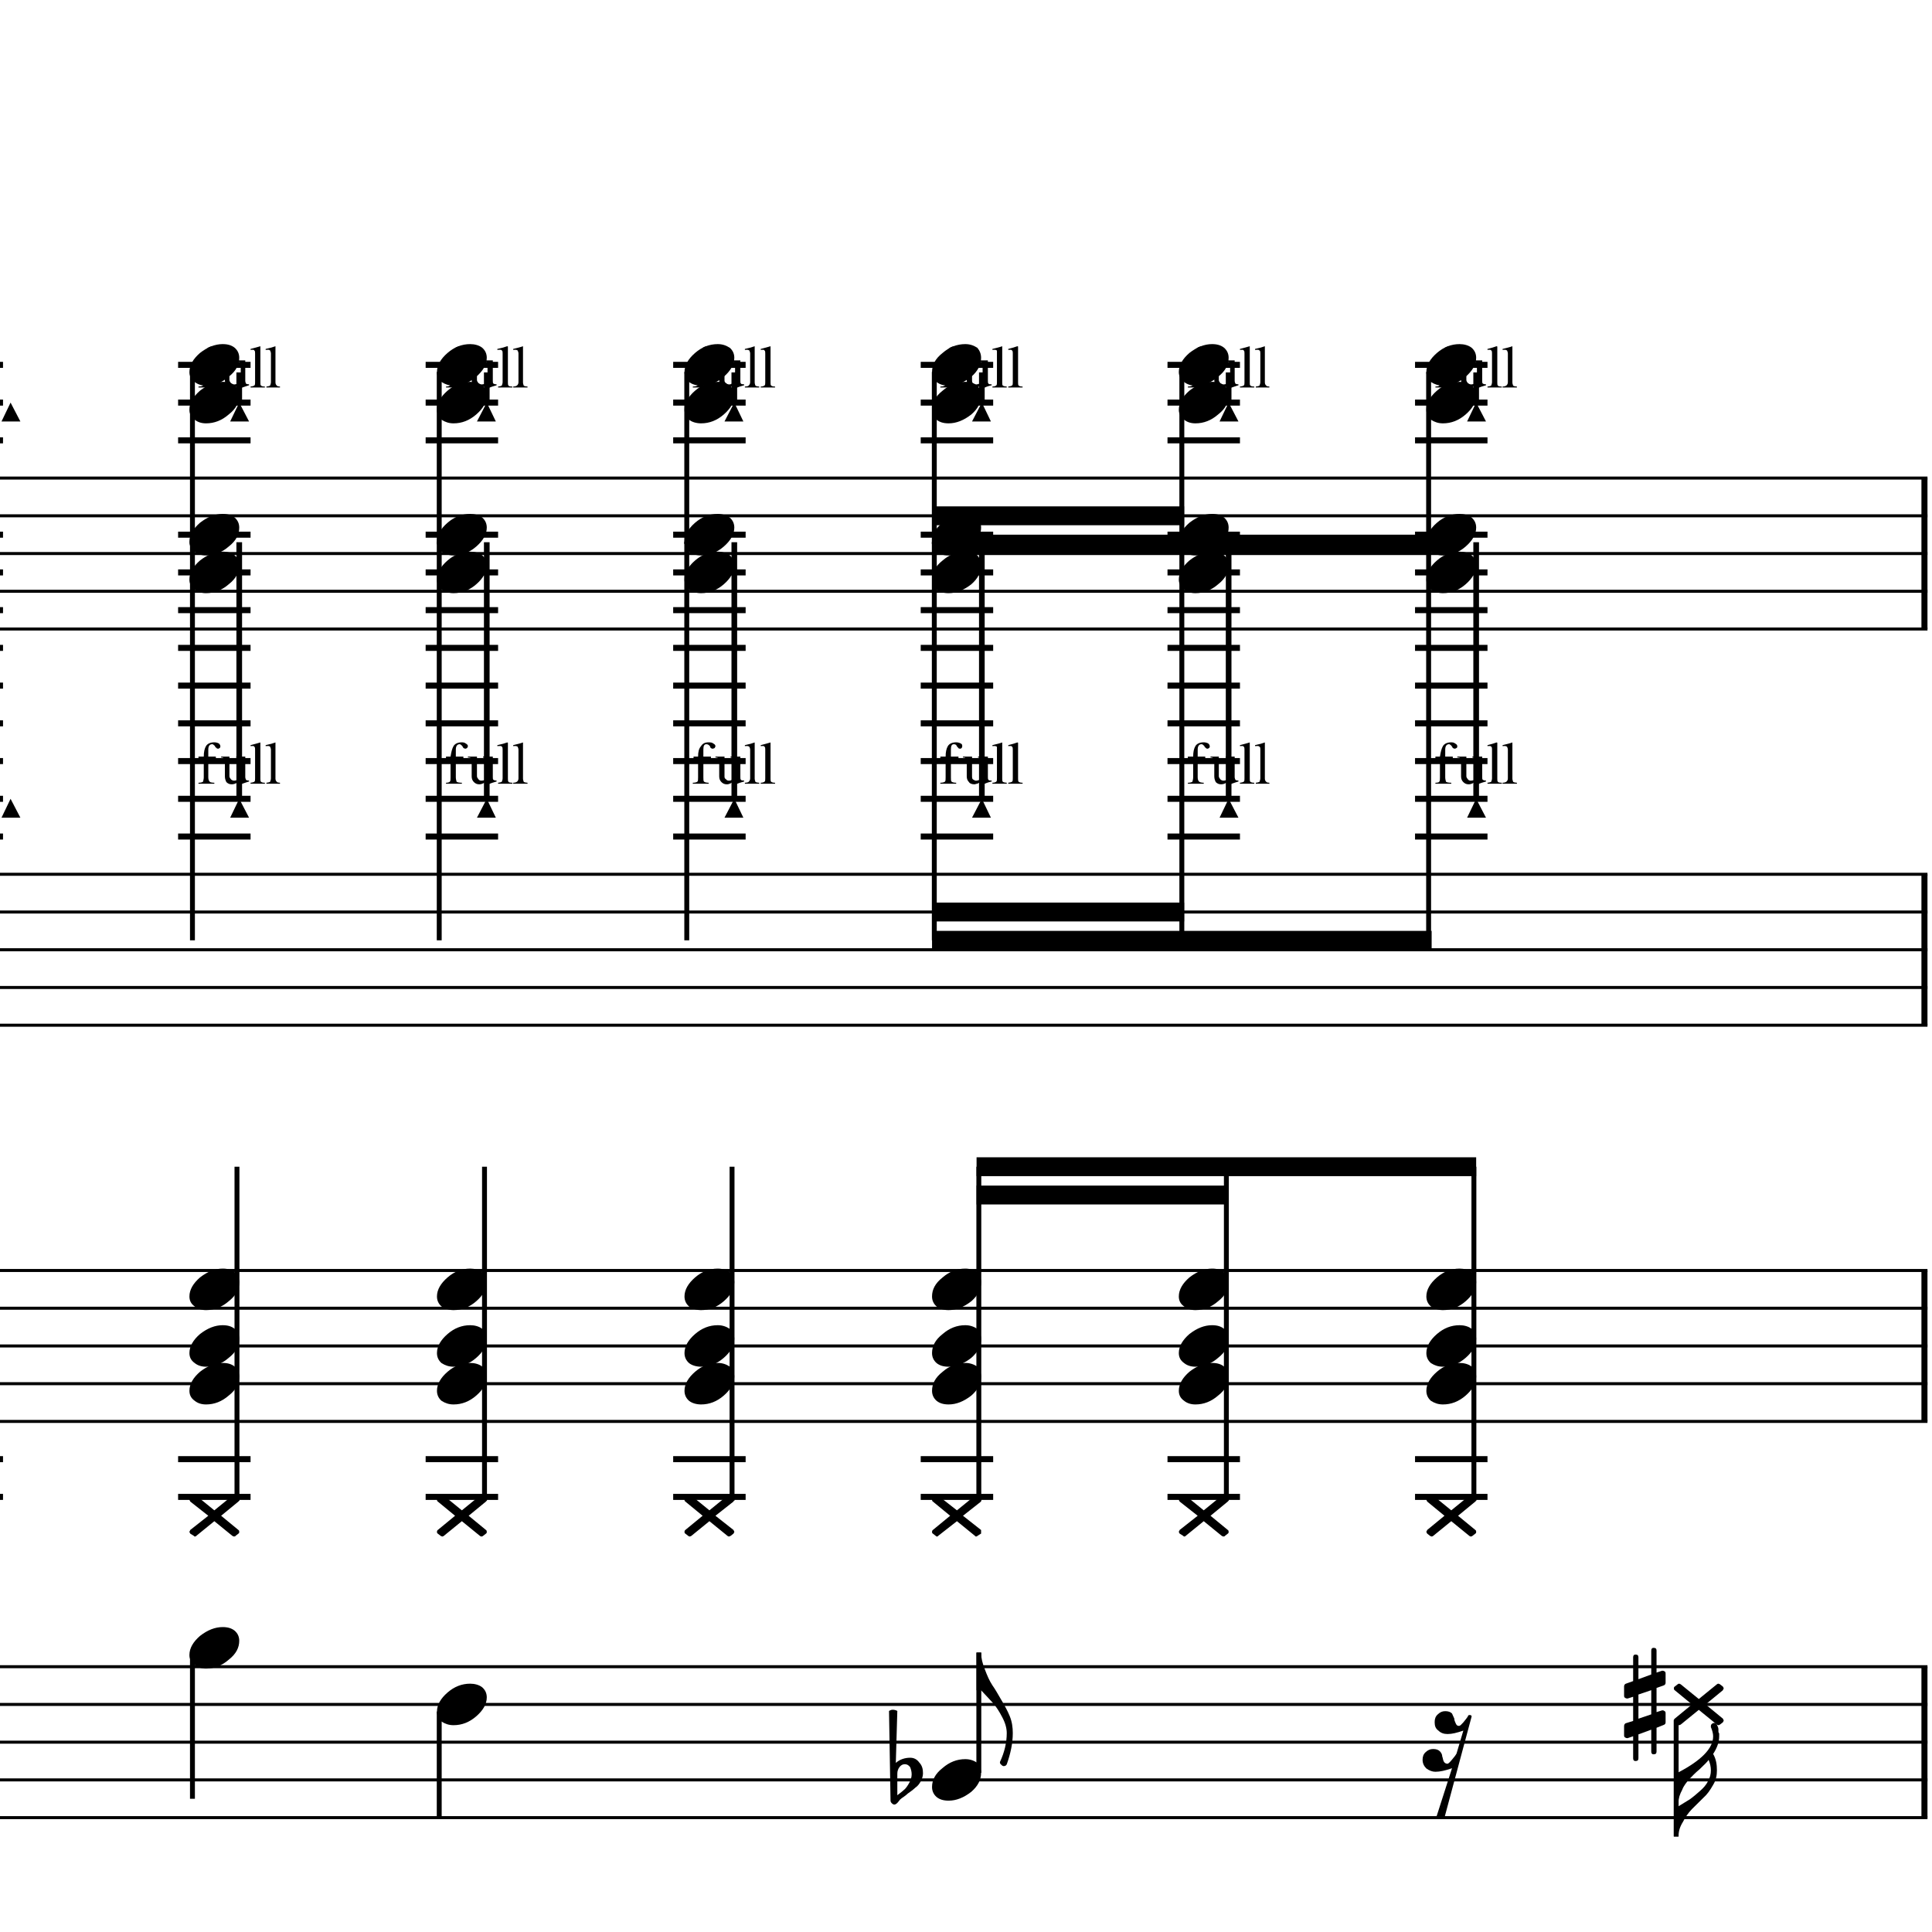 <?xml version="1.0" encoding="UTF-8" standalone="yes"?>
<svg width="256.0px" height="256.0px" xmlns="http://www.w3.org/2000/svg" xmlns:xlink="http://www.w3.org/1999/xlink" version="1.2" baseProfile="tiny">
<path d="M219.5,232.081 C219.5,232.331 219.4,232.456 219.1,232.456 C218.9,232.456 218.8,232.331 218.8,232.081 L218.8,229.19 L217.1,229.815 L217.1,232.971 C217.1,233.221 217.0,233.346 216.7,233.346 C216.5,233.346 216.4,233.221 216.4,232.971 L216.4,230.065 L215.7,230.3 C215.7,230.31 215.7,230.315 215.6,230.315 C215.5,230.315 215.4,230.276 215.3,230.198 C215.2,230.12 215.2,230.029 215.2,229.925 L215.2,228.721 C215.2,228.524 215.3,228.399 215.4,228.346 L216.4,228.034 L216.4,224.831 L215.7,225.05 C215.7,225.06 215.7,225.065 215.6,225.065 C215.5,225.065 215.4,225.026 215.3,224.948 C215.2,224.87 215.2,224.779 215.2,224.675 L215.2,223.456 C215.2,223.279 215.3,223.164 215.4,223.112 L216.4,222.753 L216.4,219.612 C216.4,219.362 216.5,219.237 216.7,219.237 C217.0,219.237 217.1,219.362 217.1,219.612 L217.1,222.503 L218.8,221.878 L218.8,218.721 C218.8,218.471 218.9,218.346 219.1,218.346 C219.4,218.346 219.5,218.471 219.5,218.721 L219.5,221.628 L220.2,221.393 C220.2,221.383 220.2,221.378 220.3,221.378 C220.4,221.378 220.5,221.414 220.6,221.487 C220.7,221.57 220.7,221.664 220.7,221.768 L220.7,222.971 C220.7,223.159 220.6,223.284 220.4,223.346 L219.5,223.659 L219.5,226.862 L220.2,226.643 C220.2,226.633 220.2,226.628 220.3,226.628 C220.4,226.628 220.5,226.669 220.6,226.753 C220.7,226.826 220.7,226.914 220.7,227.018 L220.7,228.237 C220.7,228.404 220.6,228.518 220.4,228.581 L219.5,228.94 L219.5,232.081 M218.8,223.956 L217.1,224.534 L217.1,227.737 L218.8,227.159 L218.8,223.956" />
<path d="M118.9,235.018 L118.9,236.565 C118.9,237.117 118.9,237.555 118.9,237.878 C119.4,237.513 119.7,237.242 119.9,237.065 C120.1,236.857 120.3,236.568 120.5,236.198 C120.7,235.828 120.8,235.461 120.8,235.096 C120.8,234.732 120.7,234.419 120.6,234.159 C120.4,233.899 120.2,233.768 119.9,233.768 C119.6,233.768 119.4,233.888 119.2,234.128 C119.0,234.388 118.9,234.685 118.9,235.018 M118.0,238.596 L117.8,226.706 C118.0,226.602 118.1,226.55 118.3,226.55 C118.5,226.55 118.7,226.602 118.9,226.706 L118.7,233.596 C119.2,233.138 119.9,232.909 120.6,232.909 C121.1,232.909 121.5,233.117 121.8,233.534 C122.2,233.951 122.3,234.43 122.3,234.971 C122.3,235.305 122.2,235.664 122.0,236.05 C121.8,236.393 121.6,236.664 121.3,236.862 C121.2,236.966 120.9,237.227 120.3,237.643 C120.2,237.758 120.0,237.893 119.8,238.05 C119.6,238.206 119.4,238.305 119.4,238.346 C119.3,238.399 119.2,238.503 119.1,238.659 C119.0,238.794 118.9,238.904 118.8,238.987 C118.7,239.07 118.6,239.112 118.5,239.112 C118.4,239.112 118.3,239.065 118.2,238.971 C118.1,238.878 118.0,238.753 118.0,238.596" />
<path d="M225.1,225.128 L227.5,223.175 C227.6,223.122 227.6,223.096 227.7,223.096 C227.7,223.096 227.8,223.122 227.9,223.175 L228.3,223.487 C228.3,223.55 228.4,223.628 228.4,223.721 C228.4,223.784 228.3,223.862 228.3,223.956 L226.0,225.846 L228.3,227.737 C228.3,227.81 228.4,227.891 228.4,227.979 C228.4,228.068 228.3,228.143 228.3,228.206 L227.9,228.518 C227.8,228.57 227.7,228.596 227.7,228.596 C227.6,228.596 227.6,228.57 227.5,228.518 L225.1,226.565 L222.7,228.518 C222.6,228.57 222.5,228.596 222.5,228.596 C222.4,228.596 222.4,228.57 222.3,228.518 L221.9,228.206 C221.8,228.143 221.8,228.065 221.8,227.971 C221.8,227.909 221.8,227.831 221.9,227.737 L224.2,225.846 L221.9,223.956 C221.8,223.883 221.8,223.802 221.8,223.714 C221.8,223.625 221.8,223.55 221.9,223.487 L222.3,223.175 C222.4,223.122 222.4,223.096 222.5,223.096 C222.5,223.096 222.6,223.122 222.7,223.175 L225.1,225.128" />
<path d="M193.4,168.096 C194.0,168.096 194.6,168.258 195.0,168.581 C195.4,168.935 195.6,169.378 195.6,169.909 C195.6,170.805 195.1,171.643 194.2,172.425 C193.3,173.206 192.3,173.596 191.2,173.596 C190.6,173.596 190.1,173.435 189.6,173.112 C189.2,172.758 189.0,172.315 189.0,171.784 C189.0,170.888 189.5,170.05 190.4,169.268 C191.3,168.487 192.3,168.096 193.4,168.096" />
<path d="M193.4,175.596 C194.0,175.596 194.6,175.758 195.0,176.081 C195.4,176.435 195.6,176.878 195.6,177.409 C195.6,178.305 195.1,179.143 194.2,179.925 C193.3,180.706 192.3,181.096 191.2,181.096 C190.6,181.096 190.1,180.935 189.6,180.612 C189.2,180.258 189.0,179.815 189.0,179.284 C189.0,178.388 189.5,177.55 190.4,176.768 C191.3,175.987 192.3,175.596 193.4,175.596" />
<path d="M193.4,180.596 C194.0,180.596 194.6,180.758 195.0,181.081 C195.4,181.435 195.6,181.878 195.6,182.409 C195.6,183.305 195.1,184.143 194.2,184.925 C193.3,185.706 192.3,186.096 191.2,186.096 C190.6,186.096 190.1,185.935 189.6,185.612 C189.2,185.258 189.0,184.815 189.0,184.284 C189.0,183.388 189.5,182.55 190.4,181.768 C191.3,180.987 192.3,180.596 193.4,180.596" />
<path d="M192.3,200.128 L194.7,198.175 C194.8,198.122 194.8,198.096 194.9,198.096 C195.0,198.096 195.0,198.122 195.1,198.175 L195.5,198.487 C195.6,198.55 195.6,198.628 195.6,198.721 C195.6,198.784 195.6,198.862 195.5,198.956 L193.2,200.846 L195.5,202.737 C195.6,202.81 195.6,202.891 195.6,202.979 C195.6,203.068 195.6,203.143 195.5,203.206 L195.1,203.518 C195.0,203.57 195.0,203.596 194.9,203.596 C194.8,203.596 194.8,203.57 194.7,203.518 L192.3,201.565 L189.9,203.518 C189.8,203.57 189.8,203.596 189.7,203.596 C189.7,203.596 189.6,203.57 189.5,203.518 L189.1,203.206 C189.1,203.143 189.0,203.065 189.0,202.971 C189.0,202.909 189.1,202.831 189.1,202.737 L191.4,200.846 L189.1,198.956 C189.1,198.883 189.0,198.802 189.0,198.714 C189.0,198.625 189.1,198.55 189.1,198.487 L189.5,198.175 C189.6,198.122 189.7,198.096 189.7,198.096 C189.8,198.096 189.8,198.122 189.9,198.175 L192.3,200.128" />
<path d="M193.4,68.097 C194.0,68.097 194.6,68.258 195.0,68.581 C195.4,68.935 195.6,69.378 195.6,69.909 C195.6,70.805 195.1,71.643 194.2,72.425 C193.3,73.206 192.3,73.597 191.2,73.597 C190.6,73.597 190.1,73.435 189.6,73.112 C189.2,72.758 189.0,72.315 189.0,71.784 C189.0,70.888 189.5,70.05 190.4,69.268 C191.3,68.487 192.3,68.097 193.4,68.097" />
<path d="M193.4,73.097 C194.0,73.097 194.6,73.258 195.0,73.581 C195.4,73.935 195.6,74.378 195.6,74.909 C195.6,75.805 195.1,76.643 194.2,77.425 C193.3,78.206 192.3,78.597 191.2,78.597 C190.6,78.597 190.1,78.435 189.6,78.112 C189.2,77.758 189.0,77.315 189.0,76.784 C189.0,75.888 189.5,75.05 190.4,74.268 C191.3,73.487 192.3,73.097 193.4,73.097" />
<path d="M193.4,45.596 C194.0,45.596 194.6,45.758 195.0,46.081 C195.4,46.435 195.6,46.878 195.6,47.409 C195.6,48.305 195.1,49.143 194.2,49.925 C193.3,50.706 192.3,51.096 191.2,51.096 C190.6,51.096 190.1,50.935 189.6,50.612 C189.2,50.258 189.0,49.815 189.0,49.284 C189.0,48.388 189.5,47.55 190.4,46.768 C191.3,45.987 192.3,45.596 193.4,45.596" />
<path d="M193.4,50.596 C194.0,50.596 194.6,50.758 195.0,51.081 C195.4,51.435 195.6,51.878 195.6,52.409 C195.6,53.305 195.1,54.143 194.2,54.925 C193.3,55.706 192.3,56.096 191.2,56.096 C190.6,56.096 190.1,55.935 189.6,55.612 C189.2,55.258 189.0,54.815 189.0,54.284 C189.0,53.388 189.5,52.55 190.4,51.768 C191.3,50.987 192.3,50.596 193.4,50.596" />
<path d="M160.6,168.096 C161.3,168.096 161.8,168.258 162.2,168.581 C162.6,168.935 162.8,169.378 162.8,169.909 C162.8,170.805 162.4,171.643 161.4,172.425 C160.5,173.206 159.5,173.596 158.4,173.596 C157.8,173.596 157.3,173.435 156.9,173.112 C156.4,172.758 156.2,172.315 156.2,171.784 C156.2,170.888 156.7,170.05 157.6,169.268 C158.6,168.487 159.6,168.096 160.6,168.096" />
<path d="M160.6,175.596 C161.3,175.596 161.8,175.758 162.2,176.081 C162.6,176.435 162.8,176.878 162.8,177.409 C162.8,178.305 162.4,179.143 161.4,179.925 C160.5,180.706 159.5,181.096 158.4,181.096 C157.8,181.096 157.3,180.935 156.9,180.612 C156.4,180.258 156.2,179.815 156.2,179.284 C156.2,178.388 156.7,177.55 157.6,176.768 C158.6,175.987 159.6,175.596 160.6,175.596" />
<path d="M160.6,180.596 C161.3,180.596 161.8,180.758 162.2,181.081 C162.6,181.435 162.8,181.878 162.8,182.409 C162.8,183.305 162.4,184.143 161.4,184.925 C160.5,185.706 159.5,186.096 158.4,186.096 C157.8,186.096 157.3,185.935 156.9,185.612 C156.4,185.258 156.2,184.815 156.2,184.284 C156.2,183.388 156.7,182.55 157.6,181.768 C158.6,180.987 159.6,180.596 160.6,180.596" />
<path d="M159.5,200.128 L161.9,198.175 C162.0,198.122 162.1,198.096 162.1,198.096 C162.2,198.096 162.3,198.122 162.3,198.175 L162.7,198.487 C162.8,198.55 162.8,198.628 162.8,198.721 C162.8,198.784 162.8,198.862 162.7,198.956 L160.4,200.846 L162.7,202.737 C162.8,202.81 162.8,202.891 162.8,202.979 C162.8,203.068 162.8,203.143 162.7,203.206 L162.3,203.518 C162.3,203.57 162.2,203.596 162.1,203.596 C162.1,203.596 162.0,203.57 161.9,203.518 L159.5,201.565 L157.1,203.518 C157.1,203.57 157.0,203.596 156.9,203.596 C156.9,203.596 156.8,203.57 156.8,203.518 L156.3,203.206 C156.3,203.143 156.2,203.065 156.2,202.971 C156.2,202.909 156.3,202.831 156.3,202.737 L158.7,200.846 L156.3,198.956 C156.3,198.883 156.2,198.802 156.2,198.714 C156.2,198.625 156.3,198.55 156.3,198.487 L156.8,198.175 C156.8,198.122 156.9,198.096 156.9,198.096 C157.0,198.096 157.1,198.122 157.1,198.175 L159.5,200.128" />
<path d="M160.6,68.097 C161.3,68.097 161.8,68.258 162.2,68.581 C162.6,68.935 162.8,69.378 162.8,69.909 C162.8,70.805 162.4,71.643 161.4,72.425 C160.5,73.206 159.5,73.597 158.4,73.597 C157.8,73.597 157.3,73.435 156.9,73.112 C156.4,72.758 156.2,72.315 156.2,71.784 C156.2,70.888 156.7,70.05 157.6,69.268 C158.6,68.487 159.6,68.097 160.6,68.097" />
<path d="M160.6,73.097 C161.3,73.097 161.8,73.258 162.2,73.581 C162.6,73.935 162.8,74.378 162.8,74.909 C162.8,75.805 162.4,76.643 161.4,77.425 C160.5,78.206 159.5,78.597 158.4,78.597 C157.8,78.597 157.3,78.435 156.9,78.112 C156.4,77.758 156.2,77.315 156.2,76.784 C156.2,75.888 156.7,75.05 157.6,74.268 C158.6,73.487 159.6,73.097 160.6,73.097" />
<path d="M160.6,45.596 C161.3,45.596 161.8,45.758 162.2,46.081 C162.6,46.435 162.8,46.878 162.8,47.409 C162.8,48.305 162.4,49.143 161.4,49.925 C160.5,50.706 159.5,51.096 158.4,51.096 C157.8,51.096 157.3,50.935 156.9,50.612 C156.4,50.258 156.2,49.815 156.2,49.284 C156.2,48.388 156.7,47.55 157.6,46.768 C158.6,45.987 159.6,45.596 160.6,45.596" />
<path d="M160.6,50.596 C161.3,50.596 161.8,50.758 162.2,51.081 C162.6,51.435 162.8,51.878 162.8,52.409 C162.8,53.305 162.4,54.143 161.4,54.925 C160.5,55.706 159.5,56.096 158.4,56.096 C157.8,56.096 157.3,55.935 156.9,55.612 C156.4,55.258 156.2,54.815 156.2,54.284 C156.2,53.388 156.7,52.55 157.6,51.768 C158.6,50.987 159.6,50.596 160.6,50.596" />
<path d="M127.9,233.096 C128.5,233.096 129.0,233.258 129.5,233.581 C129.8,233.935 130.0,234.378 130.0,234.909 C130.0,235.805 129.6,236.643 128.7,237.425 C127.7,238.206 126.7,238.596 125.7,238.596 C125.0,238.596 124.5,238.435 124.1,238.112 C123.7,237.758 123.5,237.315 123.5,236.784 C123.5,235.888 123.9,235.05 124.9,234.268 C125.8,233.487 126.8,233.096 127.9,233.096" />
<path d="M127.9,168.096 C128.5,168.096 129.0,168.258 129.5,168.581 C129.8,168.935 130.0,169.378 130.0,169.909 C130.0,170.805 129.6,171.643 128.7,172.425 C127.7,173.206 126.7,173.596 125.7,173.596 C125.0,173.596 124.5,173.435 124.1,173.112 C123.7,172.758 123.5,172.315 123.5,171.784 C123.5,170.888 123.9,170.05 124.9,169.268 C125.8,168.487 126.8,168.096 127.9,168.096" />
<path d="M127.9,175.596 C128.5,175.596 129.0,175.758 129.5,176.081 C129.8,176.435 130.0,176.878 130.0,177.409 C130.0,178.305 129.6,179.143 128.7,179.925 C127.7,180.706 126.7,181.096 125.7,181.096 C125.0,181.096 124.5,180.935 124.1,180.612 C123.7,180.258 123.5,179.815 123.5,179.284 C123.5,178.388 123.9,177.55 124.9,176.768 C125.8,175.987 126.8,175.596 127.9,175.596" />
<path d="M127.9,180.596 C128.5,180.596 129.0,180.758 129.5,181.081 C129.8,181.435 130.0,181.878 130.0,182.409 C130.0,183.305 129.6,184.143 128.7,184.925 C127.7,185.706 126.7,186.096 125.7,186.096 C125.0,186.096 124.5,185.935 124.1,185.612 C123.7,185.258 123.5,184.815 123.5,184.284 C123.5,183.388 123.9,182.55 124.9,181.768 C125.8,180.987 126.8,180.596 127.9,180.596" />
<path d="M126.8,200.128 L129.2,198.175 C129.2,198.122 129.3,198.096 129.3,198.096 C129.4,198.096 129.5,198.122 129.5,198.175 L130.0,198.487 C130.0,198.55 130.0,198.628 130.0,198.721 C130.0,198.784 130.0,198.862 130.0,198.956 L127.6,200.846 L130.0,202.737 C130.0,202.81 130.0,202.891 130.0,202.979 C130.0,203.068 130.0,203.143 130.0,203.206 L129.5,203.518 C129.5,203.57 129.4,203.596 129.3,203.596 C129.3,203.596 129.2,203.57 129.2,203.518 L126.8,201.565 L124.3,203.518 C124.3,203.57 124.2,203.596 124.2,203.596 C124.1,203.596 124.0,203.57 124.0,203.518 L123.6,203.206 C123.5,203.143 123.5,203.065 123.5,202.971 C123.5,202.909 123.5,202.831 123.6,202.737 L125.9,200.846 L123.6,198.956 C123.5,198.883 123.5,198.802 123.5,198.714 C123.5,198.625 123.5,198.55 123.6,198.487 L124.0,198.175 C124.0,198.122 124.1,198.096 124.2,198.096 C124.2,198.096 124.3,198.122 124.3,198.175 L126.8,200.128" />
<path d="M127.9,68.097 C128.5,68.097 129.0,68.258 129.5,68.581 C129.8,68.935 130.0,69.378 130.0,69.909 C130.0,70.805 129.6,71.643 128.7,72.425 C127.7,73.206 126.7,73.597 125.7,73.597 C125.0,73.597 124.5,73.435 124.1,73.112 C123.7,72.758 123.5,72.315 123.5,71.784 C123.5,70.888 123.9,70.05 124.9,69.268 C125.8,68.487 126.8,68.097 127.9,68.097" />
<path d="M127.9,73.097 C128.5,73.097 129.0,73.258 129.5,73.581 C129.8,73.935 130.0,74.378 130.0,74.909 C130.0,75.805 129.6,76.643 128.7,77.425 C127.7,78.206 126.7,78.597 125.7,78.597 C125.0,78.597 124.5,78.435 124.1,78.112 C123.7,77.758 123.5,77.315 123.5,76.784 C123.5,75.888 123.9,75.05 124.9,74.268 C125.8,73.487 126.8,73.097 127.9,73.097" />
<path d="M127.9,45.596 C128.5,45.596 129.0,45.758 129.5,46.081 C129.8,46.435 130.0,46.878 130.0,47.409 C130.0,48.305 129.6,49.143 128.7,49.925 C127.7,50.706 126.7,51.096 125.7,51.096 C125.0,51.096 124.5,50.935 124.1,50.612 C123.7,50.258 123.5,49.815 123.5,49.284 C123.5,48.388 123.9,47.55 124.9,46.768 C125.8,45.987 126.8,45.596 127.9,45.596" />
<path d="M127.9,50.596 C128.5,50.596 129.0,50.758 129.5,51.081 C129.8,51.435 130.0,51.878 130.0,52.409 C130.0,53.305 129.6,54.143 128.7,54.925 C127.7,55.706 126.7,56.096 125.7,56.096 C125.0,56.096 124.5,55.935 124.1,55.612 C123.7,55.258 123.5,54.815 123.5,54.284 C123.5,53.388 123.9,52.55 124.9,51.768 C125.8,50.987 126.8,50.596 127.9,50.596" />
<path d="M95.1,168.096 C95.7,168.096 96.2,168.258 96.7,168.581 C97.1,168.935 97.3,169.378 97.3,169.909 C97.3,170.805 96.8,171.643 95.9,172.425 C95.0,173.206 94.0,173.596 92.9,173.596 C92.3,173.596 91.7,173.435 91.3,173.112 C90.9,172.758 90.7,172.315 90.7,171.784 C90.7,170.888 91.2,170.05 92.1,169.268 C93.0,168.487 94.0,168.096 95.1,168.096" />
<path d="M95.1,175.596 C95.7,175.596 96.2,175.758 96.7,176.081 C97.1,176.435 97.3,176.878 97.3,177.409 C97.3,178.305 96.8,179.143 95.9,179.925 C95.0,180.706 94.0,181.096 92.9,181.096 C92.3,181.096 91.7,180.935 91.3,180.612 C90.9,180.258 90.7,179.815 90.7,179.284 C90.7,178.388 91.2,177.55 92.1,176.768 C93.0,175.987 94.0,175.596 95.1,175.596" />
<path d="M95.1,180.596 C95.7,180.596 96.2,180.758 96.7,181.081 C97.1,181.435 97.3,181.878 97.3,182.409 C97.3,183.305 96.8,184.143 95.9,184.925 C95.0,185.706 94.0,186.096 92.9,186.096 C92.3,186.096 91.7,185.935 91.3,185.612 C90.9,185.258 90.7,184.815 90.7,184.284 C90.7,183.388 91.2,182.55 92.1,181.768 C93.0,180.987 94.0,180.596 95.1,180.596" />
<path d="M94.0,200.128 L96.4,198.175 C96.5,198.122 96.5,198.096 96.6,198.096 C96.6,198.096 96.7,198.122 96.8,198.175 L97.2,198.487 C97.2,198.55 97.3,198.628 97.3,198.721 C97.3,198.784 97.2,198.862 97.2,198.956 L94.8,200.846 L97.2,202.737 C97.2,202.81 97.3,202.891 97.3,202.979 C97.3,203.068 97.2,203.143 97.2,203.206 L96.8,203.518 C96.7,203.57 96.6,203.596 96.6,203.596 C96.5,203.596 96.5,203.57 96.4,203.518 L94.0,201.565 L91.6,203.518 C91.5,203.57 91.4,203.596 91.4,203.596 C91.3,203.596 91.3,203.57 91.2,203.518 L90.8,203.206 C90.7,203.143 90.7,203.065 90.7,202.971 C90.7,202.909 90.7,202.831 90.8,202.737 L93.1,200.846 L90.8,198.956 C90.7,198.883 90.7,198.802 90.7,198.714 C90.7,198.625 90.7,198.55 90.8,198.487 L91.2,198.175 C91.3,198.122 91.3,198.096 91.4,198.096 C91.4,198.096 91.5,198.122 91.6,198.175 L94.0,200.128" />
<path d="M95.1,68.097 C95.7,68.097 96.2,68.258 96.7,68.581 C97.1,68.935 97.3,69.378 97.3,69.909 C97.3,70.805 96.8,71.643 95.9,72.425 C95.0,73.206 94.0,73.597 92.9,73.597 C92.3,73.597 91.7,73.435 91.3,73.112 C90.9,72.758 90.7,72.315 90.7,71.784 C90.7,70.888 91.2,70.05 92.1,69.268 C93.0,68.487 94.0,68.097 95.1,68.097" />
<path d="M95.1,73.097 C95.7,73.097 96.2,73.258 96.7,73.581 C97.1,73.935 97.3,74.378 97.3,74.909 C97.3,75.805 96.8,76.643 95.9,77.425 C95.0,78.206 94.0,78.597 92.9,78.597 C92.3,78.597 91.7,78.435 91.3,78.112 C90.9,77.758 90.7,77.315 90.7,76.784 C90.7,75.888 91.2,75.05 92.1,74.268 C93.0,73.487 94.0,73.097 95.1,73.097" />
<path d="M95.1,45.596 C95.7,45.596 96.2,45.758 96.7,46.081 C97.1,46.435 97.3,46.878 97.3,47.409 C97.3,48.305 96.8,49.143 95.9,49.925 C95.0,50.706 94.0,51.096 92.9,51.096 C92.3,51.096 91.7,50.935 91.3,50.612 C90.9,50.258 90.7,49.815 90.7,49.284 C90.7,48.388 91.2,47.55 92.1,46.768 C93.0,45.987 94.0,45.596 95.1,45.596" />
<path d="M95.1,50.596 C95.7,50.596 96.2,50.758 96.7,51.081 C97.1,51.435 97.3,51.878 97.3,52.409 C97.3,53.305 96.8,54.143 95.9,54.925 C95.0,55.706 94.0,56.096 92.9,56.096 C92.3,56.096 91.7,55.935 91.3,55.612 C90.9,55.258 90.7,54.815 90.7,54.284 C90.7,53.388 91.2,52.55 92.1,51.768 C93.0,50.987 94.0,50.596 95.1,50.596" />
<path d="M62.3,223.096 C62.9,223.096 63.5,223.258 63.9,223.581 C64.3,223.935 64.5,224.378 64.5,224.909 C64.5,225.805 64.0,226.643 63.1,227.425 C62.2,228.206 61.2,228.596 60.1,228.596 C59.5,228.596 59.0,228.435 58.5,228.112 C58.1,227.758 57.9,227.315 57.9,226.784 C57.9,225.888 58.4,225.05 59.3,224.268 C60.2,223.487 61.2,223.096 62.3,223.096" />
<path d="M62.3,168.096 C62.9,168.096 63.5,168.258 63.9,168.581 C64.3,168.935 64.5,169.378 64.5,169.909 C64.5,170.805 64.0,171.643 63.1,172.425 C62.2,173.206 61.2,173.596 60.1,173.596 C59.5,173.596 59.0,173.435 58.5,173.112 C58.1,172.758 57.9,172.315 57.9,171.784 C57.9,170.888 58.4,170.05 59.3,169.268 C60.2,168.487 61.2,168.096 62.3,168.096" />
<path d="M62.3,175.596 C62.9,175.596 63.5,175.758 63.9,176.081 C64.3,176.435 64.5,176.878 64.5,177.409 C64.5,178.305 64.0,179.143 63.1,179.925 C62.2,180.706 61.2,181.096 60.1,181.096 C59.5,181.096 59.0,180.935 58.5,180.612 C58.1,180.258 57.9,179.815 57.9,179.284 C57.9,178.388 58.4,177.55 59.3,176.768 C60.2,175.987 61.2,175.596 62.3,175.596" />
<path d="M62.3,180.596 C62.9,180.596 63.5,180.758 63.9,181.081 C64.3,181.435 64.5,181.878 64.5,182.409 C64.5,183.305 64.0,184.143 63.1,184.925 C62.2,185.706 61.2,186.096 60.1,186.096 C59.5,186.096 59.0,185.935 58.5,185.612 C58.1,185.258 57.9,184.815 57.9,184.284 C57.9,183.388 58.4,182.55 59.3,181.768 C60.2,180.987 61.2,180.596 62.3,180.596" />
<path d="M61.2,200.128 L63.6,198.175 C63.7,198.122 63.7,198.096 63.8,198.096 C63.9,198.096 63.9,198.122 64.0,198.175 L64.4,198.487 C64.5,198.55 64.5,198.628 64.5,198.721 C64.5,198.784 64.5,198.862 64.4,198.956 L62.1,200.846 L64.4,202.737 C64.5,202.81 64.5,202.891 64.5,202.979 C64.5,203.068 64.5,203.143 64.4,203.206 L64.0,203.518 C63.9,203.57 63.9,203.596 63.8,203.596 C63.7,203.596 63.7,203.57 63.6,203.518 L61.2,201.565 L58.8,203.518 C58.7,203.57 58.7,203.596 58.6,203.596 C58.6,203.596 58.5,203.57 58.4,203.518 L58.0,203.206 C57.9,203.143 57.9,203.065 57.9,202.971 C57.9,202.909 57.9,202.831 58.0,202.737 L60.3,200.846 L58.0,198.956 C57.9,198.883 57.9,198.802 57.9,198.714 C57.9,198.625 57.9,198.55 58.0,198.487 L58.4,198.175 C58.5,198.122 58.6,198.096 58.6,198.096 C58.7,198.096 58.7,198.122 58.8,198.175 L61.2,200.128" />
<path d="M62.3,68.097 C62.9,68.097 63.5,68.258 63.9,68.581 C64.3,68.935 64.5,69.378 64.5,69.909 C64.5,70.805 64.0,71.643 63.1,72.425 C62.2,73.206 61.2,73.597 60.1,73.597 C59.5,73.597 59.0,73.435 58.5,73.112 C58.1,72.758 57.9,72.315 57.9,71.784 C57.9,70.888 58.4,70.05 59.3,69.268 C60.2,68.487 61.2,68.097 62.3,68.097" />
<path d="M62.3,73.097 C62.9,73.097 63.5,73.258 63.9,73.581 C64.3,73.935 64.5,74.378 64.5,74.909 C64.5,75.805 64.0,76.643 63.1,77.425 C62.2,78.206 61.2,78.597 60.1,78.597 C59.5,78.597 59.0,78.435 58.5,78.112 C58.1,77.758 57.9,77.315 57.9,76.784 C57.9,75.888 58.4,75.05 59.3,74.268 C60.2,73.487 61.2,73.097 62.3,73.097" />
<path d="M62.3,45.596 C62.9,45.596 63.5,45.758 63.9,46.081 C64.3,46.435 64.5,46.878 64.5,47.409 C64.5,48.305 64.0,49.143 63.1,49.925 C62.2,50.706 61.2,51.096 60.1,51.096 C59.5,51.096 59.0,50.935 58.5,50.612 C58.1,50.258 57.9,49.815 57.9,49.284 C57.9,48.388 58.4,47.55 59.3,46.768 C60.2,45.987 61.2,45.596 62.3,45.596" />
<path d="M62.3,50.596 C62.9,50.596 63.5,50.758 63.9,51.081 C64.3,51.435 64.5,51.878 64.5,52.409 C64.5,53.305 64.0,54.143 63.1,54.925 C62.2,55.706 61.2,56.096 60.1,56.096 C59.5,56.096 59.0,55.935 58.5,55.612 C58.1,55.258 57.9,54.815 57.9,54.284 C57.9,53.388 58.4,52.55 59.3,51.768 C60.2,50.987 61.2,50.596 62.3,50.596" />
<path d="M29.5,215.596 C30.2,215.596 30.7,215.758 31.1,216.081 C31.5,216.435 31.7,216.878 31.7,217.409 C31.7,218.305 31.3,219.143 30.3,219.925 C29.4,220.706 28.4,221.096 27.3,221.096 C26.7,221.096 26.2,220.935 25.8,220.612 C25.3,220.258 25.1,219.815 25.1,219.284 C25.1,218.388 25.6,217.55 26.5,216.768 C27.5,215.987 28.5,215.596 29.5,215.596" />
<path d="M29.5,168.096 C30.2,168.096 30.7,168.258 31.1,168.581 C31.5,168.935 31.7,169.378 31.7,169.909 C31.7,170.805 31.3,171.643 30.3,172.425 C29.4,173.206 28.4,173.596 27.3,173.596 C26.7,173.596 26.2,173.435 25.8,173.112 C25.3,172.758 25.1,172.315 25.1,171.784 C25.1,170.888 25.6,170.05 26.5,169.268 C27.5,168.487 28.5,168.096 29.5,168.096" />
<path d="M29.5,175.596 C30.2,175.596 30.7,175.758 31.1,176.081 C31.5,176.435 31.7,176.878 31.7,177.409 C31.7,178.305 31.3,179.143 30.3,179.925 C29.4,180.706 28.4,181.096 27.3,181.096 C26.7,181.096 26.2,180.935 25.8,180.612 C25.3,180.258 25.1,179.815 25.1,179.284 C25.1,178.388 25.6,177.55 26.5,176.768 C27.5,175.987 28.5,175.596 29.5,175.596" />
<path d="M29.5,180.596 C30.2,180.596 30.7,180.758 31.1,181.081 C31.5,181.435 31.7,181.878 31.7,182.409 C31.7,183.305 31.3,184.143 30.3,184.925 C29.4,185.706 28.4,186.096 27.3,186.096 C26.7,186.096 26.2,185.935 25.8,185.612 C25.3,185.258 25.1,184.815 25.1,184.284 C25.1,183.388 25.6,182.55 26.5,181.768 C27.5,180.987 28.5,180.596 29.5,180.596" />
<path d="M28.4,200.128 L30.8,198.175 C30.9,198.122 31.0,198.096 31.0,198.096 C31.1,198.096 31.2,198.122 31.2,198.175 L31.6,198.487 C31.7,198.55 31.7,198.628 31.7,198.721 C31.7,198.784 31.7,198.862 31.6,198.956 L29.3,200.846 L31.6,202.737 C31.7,202.81 31.7,202.891 31.7,202.979 C31.7,203.068 31.7,203.143 31.6,203.206 L31.2,203.518 C31.2,203.57 31.1,203.596 31.0,203.596 C31.0,203.596 30.9,203.57 30.8,203.518 L28.4,201.565 L26.0,203.518 C26.0,203.57 25.9,203.596 25.8,203.596 C25.8,203.596 25.7,203.57 25.7,203.518 L25.2,203.206 C25.2,203.143 25.1,203.065 25.1,202.971 C25.1,202.909 25.2,202.831 25.2,202.737 L27.6,200.846 L25.2,198.956 C25.2,198.883 25.1,198.802 25.1,198.714 C25.1,198.625 25.2,198.55 25.2,198.487 L25.7,198.175 C25.7,198.122 25.8,198.096 25.8,198.096 C25.9,198.096 26.0,198.122 26.0,198.175 L28.4,200.128" />
<path d="M29.5,68.097 C30.2,68.097 30.7,68.258 31.1,68.581 C31.5,68.935 31.7,69.378 31.7,69.909 C31.7,70.805 31.3,71.643 30.3,72.425 C29.4,73.206 28.4,73.597 27.3,73.597 C26.7,73.597 26.2,73.435 25.8,73.112 C25.3,72.758 25.1,72.315 25.1,71.784 C25.1,70.888 25.6,70.05 26.5,69.268 C27.5,68.487 28.5,68.097 29.5,68.097" />
<path d="M29.5,73.097 C30.2,73.097 30.7,73.258 31.1,73.581 C31.5,73.935 31.7,74.378 31.7,74.909 C31.7,75.805 31.3,76.643 30.3,77.425 C29.4,78.206 28.4,78.597 27.3,78.597 C26.7,78.597 26.2,78.435 25.8,78.112 C25.3,77.758 25.1,77.315 25.1,76.784 C25.1,75.888 25.6,75.05 26.5,74.268 C27.5,73.487 28.5,73.097 29.5,73.097" />
<path d="M29.5,45.596 C30.2,45.596 30.7,45.758 31.1,46.081 C31.5,46.435 31.7,46.878 31.7,47.409 C31.7,48.305 31.3,49.143 30.3,49.925 C29.4,50.706 28.4,51.096 27.3,51.096 C26.7,51.096 26.2,50.935 25.8,50.612 C25.3,50.258 25.1,49.815 25.1,49.284 C25.1,48.388 25.6,47.55 26.5,46.768 C27.5,45.987 28.5,45.596 29.5,45.596" />
<path d="M29.5,50.596 C30.2,50.596 30.7,50.758 31.1,51.081 C31.5,51.435 31.7,51.878 31.7,52.409 C31.7,53.305 31.3,54.143 30.3,54.925 C29.4,55.706 28.4,56.096 27.3,56.096 C26.7,56.096 26.2,55.935 25.8,55.612 C25.3,55.258 25.1,54.815 25.1,54.284 C25.1,53.388 25.6,52.55 26.5,51.768 C27.5,50.987 28.5,50.596 29.5,50.596" />
<path d="M191.5,226.737 C191.9,226.737 192.2,226.841 192.4,227.05 C192.5,227.279 192.6,227.503 192.7,227.721 C192.7,227.94 192.8,228.159 192.9,228.378 C193.0,228.586 193.1,228.69 193.3,228.69 C193.5,228.69 193.6,228.534 193.9,228.221 C194.2,227.857 194.4,227.596 194.5,227.44 C194.5,227.315 194.6,227.253 194.7,227.253 C194.7,227.253 194.7,227.253 194.8,227.253 C194.9,227.263 195.0,227.326 195.0,227.44 L191.4,240.846 C191.3,240.982 191.1,241.05 190.9,241.05 C190.7,241.05 190.5,240.982 190.3,240.846 L192.4,234.3 C191.5,234.612 190.8,234.768 190.2,234.768 C189.8,234.768 189.4,234.622 189.0,234.331 C188.7,234.039 188.5,233.659 188.5,233.19 C188.5,232.784 188.6,232.445 188.9,232.175 C189.2,231.893 189.5,231.753 189.9,231.753 C190.3,231.753 190.6,231.857 190.8,232.065 C191.0,232.284 191.1,232.503 191.1,232.721 C191.2,232.982 191.2,233.206 191.3,233.393 C191.4,233.602 191.6,233.706 191.8,233.706 C191.9,233.706 192.1,233.524 192.4,233.159 C192.7,232.815 192.9,232.544 193.0,232.346 L193.9,229.315 C193.0,229.617 192.4,229.768 191.8,229.768 C191.3,229.768 190.9,229.617 190.6,229.315 C190.2,229.034 190.1,228.659 190.1,228.19 C190.1,227.784 190.2,227.445 190.5,227.175 C190.8,226.883 191.1,226.737 191.5,226.737" />
<path d="M129.4,153.346 L195.6,153.346 L195.6,155.846 L129.4,155.846 L129.4,153.346" />
<path d="M129.4,157.096 L162.8,157.096 L162.8,159.596 L129.4,159.596 L129.4,157.096" />
<path d="M123.5,123.346 L189.7,123.346 L189.7,125.846 L123.5,125.846 L123.5,123.346" />
<path d="M123.5,119.596 L156.9,119.596 L156.9,122.096 L123.5,122.096 L123.5,119.596" />
<path d="M123.5,70.847 L189.7,70.847 L189.7,73.347 L123.5,73.347 L123.5,70.847" />
<path d="M123.5,67.097 L156.9,67.097 L156.9,69.597 L123.5,69.597 L123.5,67.097" />
<path d="M222.4,239.346 C222.9,239.044 223.4,238.737 223.9,238.425 C224.4,238.07 224.8,237.716 225.2,237.362 C225.7,236.935 226.1,236.492 226.3,236.034 C226.6,235.544 226.7,235.06 226.7,234.581 C226.7,234.122 226.6,233.659 226.4,233.19 C226.3,233.367 225.9,233.784 225.2,234.44 C224.6,234.93 224.2,235.378 223.8,235.784 C223.5,236.149 223.1,236.607 222.9,237.159 C222.6,237.711 222.4,238.274 222.4,238.846 L222.4,239.346 M227.8,230.081 C227.8,230.862 227.5,231.638 227.0,232.409 C227.4,233.096 227.5,233.82 227.5,234.581 C227.5,235.216 227.4,235.857 227.0,236.503 C226.6,237.211 226.2,237.784 225.7,238.221 L224.2,239.706 C223.7,240.227 223.3,240.794 223.0,241.409 C222.6,242.034 222.4,242.68 222.4,243.346 L221.8,243.346 L221.8,233.346 L222.4,233.346 L222.4,234.846 C225.4,233.274 227.0,231.685 227.0,230.081 C227.0,229.727 226.9,229.315 226.7,228.846 C226.7,228.846 226.7,228.82 226.7,228.768 C226.7,228.664 226.7,228.56 226.8,228.456 C226.9,228.352 227.0,228.3 227.2,228.3 C227.3,228.3 227.4,228.378 227.5,228.534 C227.6,228.742 227.7,228.945 227.7,229.143 C227.7,229.237 227.7,229.357 227.7,229.503 L227.8,229.706 C227.8,229.8 227.8,229.925 227.8,230.081" />
<path d="M129.4,223.971 L129.4,218.971 L130.0,218.971 C130.0,219.711 130.2,220.456 130.5,221.206 C130.8,222.008 131.1,222.711 131.5,223.315 C131.8,223.742 132.2,224.399 132.7,225.284 C133.1,225.961 133.5,226.669 133.8,227.409 C134.1,228.149 134.2,228.893 134.2,229.643 C134.2,230.997 133.9,232.378 133.4,233.784 C133.3,233.94 133.2,234.018 133.0,234.018 C132.9,234.018 132.8,233.966 132.7,233.862 C132.6,233.779 132.5,233.68 132.5,233.565 L132.5,233.471 C133.1,232.18 133.4,230.904 133.4,229.643 C133.4,228.987 133.2,228.284 132.8,227.534 C132.4,226.763 132.0,226.149 131.6,225.69 C131.1,225.159 130.6,224.586 130.0,223.971 L129.4,223.971" />
<path d="M195.6,105.846 L196.9,108.346 L194.4,108.346 L195.6,105.846" />
<path d="M192.8,99.206 C192.7,99.206 192.6,99.175 192.5,99.112 C192.5,99.05 192.4,98.982 192.4,98.909 C192.3,98.836 192.3,98.768 192.2,98.706 C192.1,98.643 192.1,98.612 192.0,98.612 C191.7,98.612 191.5,98.847 191.5,99.315 L191.5,100.253 L192.5,100.253 L192.5,100.487 L191.5,100.487 L191.5,103.018 C191.5,103.31 191.6,103.497 191.6,103.581 C191.7,103.664 191.9,103.711 192.3,103.721 L192.3,103.846 L190.2,103.846 L190.2,103.721 C190.5,103.711 190.7,103.664 190.7,103.581 C190.8,103.497 190.8,103.31 190.8,103.018 L190.8,100.487 L190.2,100.487 L190.2,100.253 L190.8,100.253 C190.9,99.648 191.0,99.182 191.2,98.854 C191.4,98.526 191.8,98.362 192.3,98.362 C192.5,98.362 192.7,98.412 192.8,98.51 C193.0,98.609 193.1,98.732 193.1,98.878 C193.1,98.972 193.1,99.05 193.0,99.112 C192.9,99.175 192.8,99.206 192.8,99.206 M196.9,103.425 L196.9,103.55 C196.5,103.664 196.1,103.789 195.8,103.925 L195.8,103.909 L195.8,103.221 C195.8,103.242 195.7,103.292 195.6,103.37 C195.6,103.448 195.5,103.503 195.5,103.534 C195.4,103.565 195.4,103.612 195.3,103.675 C195.2,103.737 195.2,103.781 195.1,103.807 C195.0,103.833 195.0,103.859 194.9,103.886 C194.8,103.912 194.7,103.925 194.6,103.925 C194.3,103.925 194.1,103.828 193.9,103.636 C193.7,103.443 193.6,103.19 193.6,102.878 L193.6,100.862 C193.6,100.685 193.6,100.56 193.5,100.487 C193.5,100.414 193.3,100.372 193.1,100.362 L193.1,100.253 L194.3,100.253 L194.3,102.846 C194.3,103.003 194.4,103.141 194.5,103.261 C194.6,103.38 194.7,103.44 194.9,103.44 C194.9,103.44 195.0,103.432 195.1,103.417 C195.2,103.401 195.3,103.372 195.4,103.331 C195.5,103.289 195.6,103.219 195.6,103.12 C195.7,103.021 195.7,102.899 195.7,102.753 L195.7,100.878 C195.7,100.69 195.7,100.563 195.6,100.495 C195.6,100.427 195.4,100.388 195.1,100.378 L195.1,100.253 L196.4,100.253 L196.4,102.971 C196.4,103.159 196.4,103.281 196.5,103.339 C196.6,103.396 196.7,103.425 196.9,103.425 L196.9,103.425 M197.1,98.862 L197.1,98.737 C197.6,98.612 198.0,98.492 198.3,98.378 L198.4,98.409 L198.4,103.175 C198.4,103.393 198.4,103.537 198.5,103.604 C198.5,103.672 198.7,103.711 199.0,103.721 L199.0,103.846 L197.1,103.846 L197.1,103.721 C197.3,103.701 197.5,103.654 197.6,103.581 C197.6,103.508 197.7,103.362 197.7,103.143 L197.7,99.331 C197.7,99.143 197.7,99.016 197.6,98.948 C197.6,98.88 197.5,98.847 197.3,98.847 C197.2,98.847 197.1,98.852 197.1,98.862 M199.1,98.862 L199.1,98.737 C199.6,98.612 200.1,98.492 200.4,98.378 L200.4,98.409 L200.4,103.175 C200.4,103.393 200.5,103.537 200.5,103.604 C200.6,103.672 200.8,103.711 201.0,103.721 L201.0,103.846 L199.1,103.846 L199.1,103.721 C199.4,103.701 199.5,103.654 199.6,103.581 C199.7,103.508 199.8,103.362 199.8,103.143 L199.8,99.331 C199.8,99.143 199.7,99.016 199.7,98.948 C199.6,98.88 199.5,98.847 199.4,98.847 C199.3,98.847 199.2,98.852 199.1,98.862" />
<path d="M195.6,53.346 L196.9,55.846 L194.4,55.846 L195.6,53.346" />
<path d="M192.8,46.706 C192.7,46.706 192.6,46.675 192.5,46.612 C192.5,46.55 192.4,46.482 192.4,46.409 C192.3,46.336 192.3,46.268 192.2,46.206 C192.1,46.143 192.1,46.112 192.0,46.112 C191.7,46.112 191.5,46.346 191.5,46.815 L191.5,47.753 L192.5,47.753 L192.5,47.987 L191.5,47.987 L191.5,50.518 C191.5,50.81 191.6,50.998 191.6,51.081 C191.7,51.164 191.9,51.211 192.3,51.221 L192.3,51.346 L190.2,51.346 L190.2,51.221 C190.5,51.211 190.7,51.164 190.7,51.081 C190.8,50.998 190.8,50.81 190.8,50.518 L190.8,47.987 L190.2,47.987 L190.2,47.753 L190.8,47.753 C190.9,47.148 191.0,46.682 191.2,46.354 C191.4,46.026 191.8,45.862 192.3,45.862 C192.5,45.862 192.7,45.912 192.8,46.011 C193.0,46.109 193.1,46.232 193.1,46.378 C193.1,46.471 193.1,46.55 193.0,46.612 C192.9,46.675 192.8,46.706 192.8,46.706 M196.9,50.925 L196.9,51.05 C196.5,51.164 196.1,51.289 195.8,51.425 L195.8,51.409 L195.8,50.721 C195.8,50.742 195.7,50.792 195.6,50.87 C195.6,50.948 195.5,51.003 195.5,51.034 C195.4,51.065 195.4,51.112 195.3,51.175 C195.2,51.237 195.2,51.281 195.1,51.307 C195.0,51.333 195.0,51.359 194.9,51.386 C194.8,51.412 194.7,51.425 194.6,51.425 C194.3,51.425 194.1,51.328 193.9,51.136 C193.7,50.943 193.6,50.69 193.6,50.378 L193.6,48.362 C193.6,48.185 193.6,48.06 193.5,47.987 C193.5,47.914 193.3,47.873 193.1,47.862 L193.1,47.753 L194.3,47.753 L194.3,50.346 C194.3,50.503 194.4,50.641 194.5,50.761 C194.6,50.88 194.7,50.94 194.9,50.94 C194.9,50.94 195.0,50.932 195.1,50.917 C195.2,50.901 195.3,50.873 195.4,50.831 C195.5,50.789 195.6,50.719 195.6,50.62 C195.7,50.521 195.7,50.398 195.7,50.253 L195.7,48.378 C195.7,48.19 195.7,48.063 195.6,47.995 C195.6,47.927 195.4,47.888 195.1,47.878 L195.1,47.753 L196.4,47.753 L196.4,50.471 C196.4,50.659 196.4,50.781 196.5,50.839 C196.6,50.896 196.7,50.925 196.9,50.925 L196.9,50.925 M197.1,46.362 L197.1,46.237 C197.6,46.112 198.0,45.992 198.3,45.878 L198.4,45.909 L198.4,50.675 C198.4,50.893 198.4,51.037 198.5,51.104 C198.5,51.172 198.7,51.211 199.0,51.221 L199.0,51.346 L197.1,51.346 L197.1,51.221 C197.3,51.201 197.5,51.154 197.6,51.081 C197.6,51.008 197.7,50.862 197.7,50.643 L197.7,46.831 C197.7,46.643 197.7,46.516 197.6,46.448 C197.6,46.38 197.5,46.346 197.3,46.346 C197.2,46.346 197.1,46.352 197.1,46.362 M199.1,46.362 L199.1,46.237 C199.6,46.112 200.1,45.992 200.4,45.878 L200.4,45.909 L200.4,50.675 C200.4,50.893 200.5,51.037 200.5,51.104 C200.6,51.172 200.8,51.211 201.0,51.221 L201.0,51.346 L199.1,51.346 L199.1,51.221 C199.4,51.201 199.5,51.154 199.6,51.081 C199.7,51.008 199.8,50.862 199.8,50.643 L199.8,46.831 C199.8,46.643 199.7,46.516 199.7,46.448 C199.6,46.38 199.5,46.346 199.4,46.346 C199.3,46.346 199.2,46.352 199.1,46.362" />
<path d="M162.8,105.846 L164.1,108.346 L161.6,108.346 L162.8,105.846" />
<path d="M160.0,99.206 C159.9,99.206 159.8,99.175 159.8,99.112 C159.7,99.05 159.6,98.982 159.6,98.909 C159.6,98.836 159.5,98.768 159.4,98.706 C159.4,98.643 159.3,98.612 159.2,98.612 C158.9,98.612 158.7,98.847 158.7,99.315 L158.7,100.253 L159.7,100.253 L159.7,100.487 L158.7,100.487 L158.7,103.018 C158.7,103.31 158.8,103.497 158.9,103.581 C159.0,103.664 159.2,103.711 159.5,103.721 L159.5,103.846 L157.4,103.846 L157.4,103.721 C157.7,103.711 157.9,103.664 158.0,103.581 C158.0,103.497 158.1,103.31 158.1,103.018 L158.1,100.487 L157.4,100.487 L157.4,100.253 L158.1,100.253 C158.1,99.648 158.2,99.182 158.4,98.854 C158.6,98.526 159.0,98.362 159.5,98.362 C159.7,98.362 159.9,98.412 160.1,98.51 C160.2,98.609 160.3,98.732 160.3,98.878 C160.3,98.972 160.3,99.05 160.2,99.112 C160.1,99.175 160.1,99.206 160.0,99.206 M164.1,103.425 L164.1,103.55 C163.7,103.664 163.4,103.789 163.0,103.925 L163.0,103.909 L163.0,103.221 C163.0,103.242 162.9,103.292 162.9,103.37 C162.8,103.448 162.7,103.503 162.7,103.534 C162.7,103.565 162.6,103.612 162.5,103.675 C162.5,103.737 162.4,103.781 162.3,103.807 C162.3,103.833 162.2,103.859 162.1,103.886 C162.0,103.912 161.9,103.925 161.8,103.925 C161.5,103.925 161.3,103.828 161.1,103.636 C161.0,103.443 160.9,103.19 160.9,102.878 L160.9,100.862 C160.9,100.685 160.8,100.56 160.8,100.487 C160.7,100.414 160.6,100.372 160.4,100.362 L160.4,100.253 L161.5,100.253 L161.5,102.846 C161.5,103.003 161.6,103.141 161.7,103.261 C161.8,103.38 162.0,103.44 162.1,103.44 C162.2,103.44 162.2,103.432 162.3,103.417 C162.4,103.401 162.5,103.372 162.6,103.331 C162.7,103.289 162.8,103.219 162.9,103.12 C162.9,103.021 163.0,102.899 163.0,102.753 L163.0,100.878 C163.0,100.69 162.9,100.563 162.9,100.495 C162.8,100.427 162.6,100.388 162.4,100.378 L162.4,100.253 L163.6,100.253 L163.6,102.971 C163.6,103.159 163.7,103.281 163.7,103.339 C163.8,103.396 163.9,103.425 164.1,103.425 L164.1,103.425 M164.3,98.862 L164.3,98.737 C164.8,98.612 165.2,98.492 165.6,98.378 L165.6,98.409 L165.6,103.175 C165.6,103.393 165.6,103.537 165.7,103.604 C165.8,103.672 165.9,103.711 166.2,103.721 L166.2,103.846 L164.3,103.846 L164.3,103.721 C164.5,103.701 164.7,103.654 164.8,103.581 C164.9,103.508 164.9,103.362 164.9,103.143 L164.9,99.331 C164.9,99.143 164.9,99.016 164.8,98.948 C164.8,98.88 164.7,98.847 164.6,98.847 C164.5,98.847 164.4,98.852 164.3,98.862 M166.3,98.862 L166.3,98.737 C166.9,98.612 167.3,98.492 167.6,98.378 L167.6,98.409 L167.6,103.175 C167.6,103.393 167.7,103.537 167.8,103.604 C167.8,103.672 168.0,103.711 168.2,103.721 L168.2,103.846 L166.4,103.846 L166.4,103.721 C166.6,103.701 166.8,103.654 166.9,103.581 C166.9,103.508 167.0,103.362 167.0,103.143 L167.0,99.331 C167.0,99.143 167.0,99.016 166.9,98.948 C166.8,98.88 166.8,98.847 166.6,98.847 C166.5,98.847 166.4,98.852 166.3,98.862" />
<path d="M162.8,53.346 L164.1,55.846 L161.6,55.846 L162.8,53.346" />
<path d="M160.0,46.706 C159.9,46.706 159.8,46.675 159.8,46.612 C159.7,46.55 159.6,46.482 159.6,46.409 C159.6,46.336 159.5,46.268 159.4,46.206 C159.4,46.143 159.3,46.112 159.2,46.112 C158.9,46.112 158.7,46.346 158.7,46.815 L158.7,47.753 L159.7,47.753 L159.7,47.987 L158.7,47.987 L158.7,50.518 C158.7,50.81 158.8,50.998 158.9,51.081 C159.0,51.164 159.2,51.211 159.5,51.221 L159.5,51.346 L157.4,51.346 L157.4,51.221 C157.7,51.211 157.9,51.164 158.0,51.081 C158.0,50.998 158.1,50.81 158.1,50.518 L158.1,47.987 L157.4,47.987 L157.4,47.753 L158.1,47.753 C158.1,47.148 158.2,46.682 158.4,46.354 C158.6,46.026 159.0,45.862 159.5,45.862 C159.7,45.862 159.9,45.912 160.1,46.011 C160.2,46.109 160.3,46.232 160.3,46.378 C160.3,46.471 160.3,46.55 160.2,46.612 C160.1,46.675 160.1,46.706 160.0,46.706 M164.1,50.925 L164.1,51.05 C163.7,51.164 163.4,51.289 163.0,51.425 L163.0,51.409 L163.0,50.721 C163.0,50.742 162.9,50.792 162.9,50.87 C162.8,50.948 162.7,51.003 162.7,51.034 C162.7,51.065 162.6,51.112 162.5,51.175 C162.5,51.237 162.4,51.281 162.3,51.307 C162.3,51.333 162.2,51.359 162.1,51.386 C162.0,51.412 161.9,51.425 161.8,51.425 C161.5,51.425 161.3,51.328 161.1,51.136 C161.0,50.943 160.9,50.69 160.9,50.378 L160.9,48.362 C160.9,48.185 160.8,48.06 160.8,47.987 C160.7,47.914 160.6,47.873 160.4,47.862 L160.4,47.753 L161.5,47.753 L161.5,50.346 C161.5,50.503 161.6,50.641 161.7,50.761 C161.8,50.88 162.0,50.94 162.1,50.94 C162.2,50.94 162.2,50.932 162.3,50.917 C162.4,50.901 162.5,50.873 162.6,50.831 C162.7,50.789 162.8,50.719 162.9,50.62 C162.9,50.521 163.0,50.398 163.0,50.253 L163.0,48.378 C163.0,48.19 162.9,48.063 162.9,47.995 C162.8,47.927 162.6,47.888 162.4,47.878 L162.4,47.753 L163.6,47.753 L163.6,50.471 C163.6,50.659 163.7,50.781 163.7,50.839 C163.8,50.896 163.9,50.925 164.1,50.925 L164.1,50.925 M164.3,46.362 L164.3,46.237 C164.8,46.112 165.2,45.992 165.6,45.878 L165.6,45.909 L165.6,50.675 C165.6,50.893 165.6,51.037 165.7,51.104 C165.8,51.172 165.9,51.211 166.2,51.221 L166.2,51.346 L164.3,51.346 L164.3,51.221 C164.5,51.201 164.7,51.154 164.8,51.081 C164.9,51.008 164.9,50.862 164.9,50.643 L164.9,46.831 C164.9,46.643 164.9,46.516 164.8,46.448 C164.8,46.38 164.7,46.346 164.6,46.346 C164.5,46.346 164.4,46.352 164.3,46.362 M166.3,46.362 L166.3,46.237 C166.9,46.112 167.3,45.992 167.6,45.878 L167.6,45.909 L167.6,50.675 C167.6,50.893 167.7,51.037 167.8,51.104 C167.8,51.172 168.0,51.211 168.2,51.221 L168.2,51.346 L166.4,51.346 L166.4,51.221 C166.6,51.201 166.8,51.154 166.9,51.081 C166.9,51.008 167.0,50.862 167.0,50.643 L167.0,46.831 C167.0,46.643 167.0,46.516 166.9,46.448 C166.8,46.38 166.8,46.346 166.6,46.346 C166.5,46.346 166.4,46.352 166.3,46.362" />
<path d="M130.1,105.846 L131.3,108.346 L128.8,108.346 L130.1,105.846" />
<path d="M127.2,99.206 C127.1,99.206 127.0,99.175 127.0,99.112 C126.9,99.05 126.9,98.982 126.8,98.909 C126.8,98.836 126.7,98.768 126.7,98.706 C126.6,98.643 126.5,98.612 126.4,98.612 C126.1,98.612 126.0,98.847 126.0,99.315 L126.0,100.253 L127.0,100.253 L127.0,100.487 L126.0,100.487 L126.0,103.018 C126.0,103.31 126.0,103.497 126.1,103.581 C126.2,103.664 126.4,103.711 126.7,103.721 L126.7,103.846 L124.6,103.846 L124.6,103.721 C124.9,103.711 125.1,103.664 125.2,103.581 C125.3,103.497 125.3,103.31 125.3,103.018 L125.3,100.487 L124.6,100.487 L124.6,100.253 L125.3,100.253 C125.3,99.648 125.4,99.182 125.6,98.854 C125.8,98.526 126.2,98.362 126.7,98.362 C126.9,98.362 127.1,98.412 127.3,98.51 C127.5,98.609 127.5,98.732 127.5,98.878 C127.5,98.972 127.5,99.05 127.4,99.112 C127.4,99.175 127.3,99.206 127.2,99.206 M131.4,103.425 L131.4,103.55 C130.9,103.664 130.6,103.789 130.3,103.925 L130.2,103.909 L130.2,103.221 C130.2,103.242 130.2,103.292 130.1,103.37 C130.0,103.448 130.0,103.503 129.9,103.534 C129.9,103.565 129.8,103.612 129.8,103.675 C129.7,103.737 129.6,103.781 129.6,103.807 C129.5,103.833 129.4,103.859 129.3,103.886 C129.2,103.912 129.2,103.925 129.1,103.925 C128.8,103.925 128.5,103.828 128.4,103.636 C128.2,103.443 128.1,103.19 128.1,102.878 L128.1,100.862 C128.1,100.685 128.1,100.56 128.0,100.487 C127.9,100.414 127.8,100.372 127.6,100.362 L127.6,100.253 L128.8,100.253 L128.8,102.846 C128.8,103.003 128.8,103.141 128.9,103.261 C129.1,103.38 129.2,103.44 129.3,103.44 C129.4,103.44 129.5,103.432 129.5,103.417 C129.6,103.401 129.7,103.372 129.8,103.331 C129.9,103.289 130.0,103.219 130.1,103.12 C130.2,103.021 130.2,102.899 130.2,102.753 L130.2,100.878 C130.2,100.69 130.2,100.563 130.1,100.495 C130.0,100.427 129.8,100.388 129.6,100.378 L129.6,100.253 L130.9,100.253 L130.9,102.971 C130.9,103.159 130.9,103.281 131.0,103.339 C131.0,103.396 131.1,103.425 131.3,103.425 L131.4,103.425 M131.5,98.862 L131.5,98.737 C132.0,98.612 132.5,98.492 132.8,98.378 L132.8,98.409 L132.8,103.175 C132.8,103.393 132.8,103.537 132.9,103.604 C133.0,103.672 133.2,103.711 133.4,103.721 L133.4,103.846 L131.5,103.846 L131.5,103.721 C131.8,103.701 131.9,103.654 132.0,103.581 C132.1,103.508 132.1,103.362 132.1,103.143 L132.1,99.331 C132.1,99.143 132.1,99.016 132.1,98.948 C132.0,98.88 131.9,98.847 131.8,98.847 C131.7,98.847 131.6,98.852 131.5,98.862 M133.6,98.862 L133.6,98.737 C134.1,98.612 134.5,98.492 134.8,98.378 L134.9,98.409 L134.9,103.175 C134.9,103.393 134.9,103.537 135.0,103.604 C135.1,103.672 135.2,103.711 135.5,103.721 L135.5,103.846 L133.6,103.846 L133.6,103.721 C133.8,103.701 134.0,103.654 134.1,103.581 C134.2,103.508 134.2,103.362 134.2,103.143 L134.2,99.331 C134.2,99.143 134.2,99.016 134.1,98.948 C134.1,98.88 134.0,98.847 133.9,98.847 C133.8,98.847 133.7,98.852 133.6,98.862" />
<path d="M130.1,53.346 L131.3,55.846 L128.8,55.846 L130.1,53.346" />
<path d="M127.2,46.706 C127.1,46.706 127.0,46.675 127.0,46.612 C126.9,46.55 126.9,46.482 126.8,46.409 C126.8,46.336 126.7,46.268 126.7,46.206 C126.6,46.143 126.5,46.112 126.4,46.112 C126.1,46.112 126.0,46.346 126.0,46.815 L126.0,47.753 L127.0,47.753 L127.0,47.987 L126.0,47.987 L126.0,50.518 C126.0,50.81 126.0,50.998 126.1,51.081 C126.2,51.164 126.4,51.211 126.7,51.221 L126.7,51.346 L124.6,51.346 L124.6,51.221 C124.9,51.211 125.1,51.164 125.2,51.081 C125.3,50.998 125.3,50.81 125.3,50.518 L125.3,47.987 L124.6,47.987 L124.6,47.753 L125.3,47.753 C125.3,47.148 125.4,46.682 125.6,46.354 C125.8,46.026 126.2,45.862 126.7,45.862 C126.9,45.862 127.1,45.912 127.3,46.011 C127.5,46.109 127.5,46.232 127.5,46.378 C127.5,46.471 127.5,46.55 127.4,46.612 C127.4,46.675 127.3,46.706 127.2,46.706 M131.4,50.925 L131.4,51.05 C130.9,51.164 130.6,51.289 130.3,51.425 L130.2,51.409 L130.2,50.721 C130.2,50.742 130.2,50.792 130.1,50.87 C130.0,50.948 130.0,51.003 129.9,51.034 C129.9,51.065 129.8,51.112 129.8,51.175 C129.7,51.237 129.6,51.281 129.6,51.307 C129.5,51.333 129.4,51.359 129.3,51.386 C129.2,51.412 129.2,51.425 129.1,51.425 C128.8,51.425 128.5,51.328 128.4,51.136 C128.2,50.943 128.1,50.69 128.1,50.378 L128.1,48.362 C128.1,48.185 128.1,48.06 128.0,47.987 C127.9,47.914 127.8,47.873 127.6,47.862 L127.6,47.753 L128.8,47.753 L128.8,50.346 C128.8,50.503 128.8,50.641 128.9,50.761 C129.1,50.88 129.2,50.94 129.3,50.94 C129.4,50.94 129.5,50.932 129.5,50.917 C129.6,50.901 129.7,50.873 129.8,50.831 C129.9,50.789 130.0,50.719 130.1,50.62 C130.2,50.521 130.2,50.398 130.2,50.253 L130.2,48.378 C130.2,48.19 130.2,48.063 130.1,47.995 C130.0,47.927 129.8,47.888 129.6,47.878 L129.6,47.753 L130.9,47.753 L130.9,50.471 C130.9,50.659 130.9,50.781 131.0,50.839 C131.0,50.896 131.1,50.925 131.3,50.925 L131.4,50.925 M131.5,46.362 L131.5,46.237 C132.0,46.112 132.5,45.992 132.8,45.878 L132.8,45.909 L132.8,50.675 C132.8,50.893 132.8,51.037 132.9,51.104 C133.0,51.172 133.2,51.211 133.4,51.221 L133.4,51.346 L131.5,51.346 L131.5,51.221 C131.8,51.201 131.9,51.154 132.0,51.081 C132.1,51.008 132.1,50.862 132.1,50.643 L132.1,46.831 C132.1,46.643 132.1,46.516 132.1,46.448 C132.0,46.38 131.9,46.346 131.8,46.346 C131.7,46.346 131.6,46.352 131.5,46.362 M133.6,46.362 L133.6,46.237 C134.1,46.112 134.5,45.992 134.8,45.878 L134.9,45.909 L134.9,50.675 C134.9,50.893 134.9,51.037 135.0,51.104 C135.1,51.172 135.2,51.211 135.5,51.221 L135.5,51.346 L133.6,51.346 L133.6,51.221 C133.8,51.201 134.0,51.154 134.1,51.081 C134.2,51.008 134.2,50.862 134.2,50.643 L134.2,46.831 C134.2,46.643 134.2,46.516 134.1,46.448 C134.1,46.38 134.0,46.346 133.9,46.346 C133.8,46.346 133.7,46.352 133.6,46.362" />
<path d="M97.3,105.846 L98.5,108.346 L96.0,108.346 L97.3,105.846" />
<path d="M94.4,99.206 C94.3,99.206 94.3,99.175 94.2,99.112 C94.1,99.05 94.1,98.982 94.1,98.909 C94.0,98.836 94.0,98.768 93.9,98.706 C93.8,98.643 93.7,98.612 93.6,98.612 C93.3,98.612 93.2,98.847 93.2,99.315 L93.2,100.253 L94.2,100.253 L94.2,100.487 L93.2,100.487 L93.2,103.018 C93.2,103.31 93.2,103.497 93.3,103.581 C93.4,103.664 93.6,103.711 93.9,103.721 L93.9,103.846 L91.8,103.846 L91.8,103.721 C92.1,103.711 92.3,103.664 92.4,103.581 C92.5,103.497 92.5,103.31 92.5,103.018 L92.5,100.487 L91.9,100.487 L91.9,100.253 L92.5,100.253 C92.5,99.648 92.6,99.182 92.9,98.854 C93.1,98.526 93.4,98.362 93.9,98.362 C94.2,98.362 94.4,98.412 94.5,98.51 C94.7,98.609 94.8,98.732 94.8,98.878 C94.8,98.972 94.7,99.05 94.7,99.112 C94.6,99.175 94.5,99.206 94.4,99.206 M98.6,103.425 L98.6,103.55 C98.2,103.664 97.8,103.789 97.5,103.925 L97.5,103.909 L97.4,103.221 C97.4,103.242 97.4,103.292 97.3,103.37 C97.2,103.448 97.2,103.503 97.1,103.534 C97.1,103.565 97.1,103.612 97.0,103.675 C96.9,103.737 96.8,103.781 96.8,103.807 C96.7,103.833 96.6,103.859 96.6,103.886 C96.5,103.912 96.4,103.925 96.3,103.925 C96.0,103.925 95.8,103.828 95.6,103.636 C95.4,103.443 95.3,103.19 95.3,102.878 L95.3,100.862 C95.3,100.685 95.3,100.56 95.2,100.487 C95.1,100.414 95.0,100.372 94.8,100.362 L94.8,100.253 L96.0,100.253 L96.0,102.846 C96.0,103.003 96.0,103.141 96.2,103.261 C96.3,103.38 96.4,103.44 96.6,103.44 C96.6,103.44 96.7,103.432 96.8,103.417 C96.8,103.401 96.9,103.372 97.0,103.331 C97.1,103.289 97.2,103.219 97.3,103.12 C97.4,103.021 97.4,102.899 97.4,102.753 L97.4,100.878 C97.4,100.69 97.4,100.563 97.3,100.495 C97.2,100.427 97.1,100.388 96.8,100.378 L96.8,100.253 L98.1,100.253 L98.1,102.971 C98.1,103.159 98.1,103.281 98.2,103.339 C98.2,103.396 98.4,103.425 98.6,103.425 L98.6,103.425 M98.7,98.862 L98.7,98.737 C99.3,98.612 99.7,98.492 100.0,98.378 L100.0,98.409 L100.0,103.175 C100.0,103.393 100.1,103.537 100.1,103.604 C100.2,103.672 100.4,103.711 100.6,103.721 L100.6,103.846 L98.7,103.846 L98.7,103.721 C99.0,103.701 99.2,103.654 99.2,103.581 C99.3,103.508 99.4,103.362 99.4,103.143 L99.4,99.331 C99.4,99.143 99.3,99.016 99.3,98.948 C99.2,98.88 99.1,98.847 99.0,98.847 C98.9,98.847 98.8,98.852 98.7,98.862 M100.8,98.862 L100.8,98.737 C101.3,98.612 101.7,98.492 102.1,98.378 L102.1,98.409 L102.1,103.175 C102.1,103.393 102.1,103.537 102.2,103.604 C102.3,103.672 102.4,103.711 102.7,103.721 L102.7,103.846 L100.8,103.846 L100.8,103.721 C101.1,103.701 101.2,103.654 101.3,103.581 C101.4,103.508 101.4,103.362 101.4,103.143 L101.4,99.331 C101.4,99.143 101.4,99.016 101.3,98.948 C101.3,98.88 101.2,98.847 101.1,98.847 C101.0,98.847 100.9,98.852 100.8,98.862" />
<path d="M97.3,53.346 L98.5,55.846 L96.0,55.846 L97.3,53.346" />
<path d="M94.4,46.706 C94.3,46.706 94.3,46.675 94.2,46.612 C94.1,46.55 94.1,46.482 94.1,46.409 C94.0,46.336 94.0,46.268 93.9,46.206 C93.8,46.143 93.7,46.112 93.6,46.112 C93.3,46.112 93.2,46.346 93.2,46.815 L93.2,47.753 L94.2,47.753 L94.2,47.987 L93.2,47.987 L93.2,50.518 C93.2,50.81 93.2,50.998 93.3,51.081 C93.4,51.164 93.6,51.211 93.9,51.221 L93.9,51.346 L91.8,51.346 L91.8,51.221 C92.1,51.211 92.3,51.164 92.4,51.081 C92.5,50.998 92.5,50.81 92.5,50.518 L92.5,47.987 L91.9,47.987 L91.9,47.753 L92.5,47.753 C92.5,47.148 92.6,46.682 92.9,46.354 C93.1,46.026 93.4,45.862 93.9,45.862 C94.2,45.862 94.4,45.912 94.5,46.011 C94.7,46.109 94.8,46.232 94.8,46.378 C94.8,46.471 94.7,46.55 94.7,46.612 C94.6,46.675 94.5,46.706 94.4,46.706 M98.6,50.925 L98.6,51.05 C98.2,51.164 97.8,51.289 97.5,51.425 L97.5,51.409 L97.4,50.721 C97.4,50.742 97.4,50.792 97.3,50.87 C97.2,50.948 97.2,51.003 97.1,51.034 C97.1,51.065 97.1,51.112 97.0,51.175 C96.9,51.237 96.8,51.281 96.8,51.307 C96.7,51.333 96.6,51.359 96.6,51.386 C96.5,51.412 96.4,51.425 96.3,51.425 C96.0,51.425 95.8,51.328 95.6,51.136 C95.4,50.943 95.3,50.69 95.3,50.378 L95.3,48.362 C95.3,48.185 95.3,48.06 95.2,47.987 C95.1,47.914 95.0,47.873 94.8,47.862 L94.8,47.753 L96.0,47.753 L96.0,50.346 C96.0,50.503 96.0,50.641 96.2,50.761 C96.3,50.88 96.4,50.94 96.6,50.94 C96.6,50.94 96.7,50.932 96.8,50.917 C96.8,50.901 96.9,50.873 97.0,50.831 C97.1,50.789 97.2,50.719 97.3,50.62 C97.4,50.521 97.4,50.398 97.4,50.253 L97.4,48.378 C97.4,48.19 97.4,48.063 97.3,47.995 C97.2,47.927 97.1,47.888 96.8,47.878 L96.8,47.753 L98.1,47.753 L98.1,50.471 C98.1,50.659 98.1,50.781 98.2,50.839 C98.2,50.896 98.4,50.925 98.6,50.925 L98.6,50.925 M98.7,46.362 L98.7,46.237 C99.3,46.112 99.7,45.992 100.0,45.878 L100.0,45.909 L100.0,50.675 C100.0,50.893 100.1,51.037 100.1,51.104 C100.2,51.172 100.4,51.211 100.6,51.221 L100.6,51.346 L98.7,51.346 L98.7,51.221 C99.0,51.201 99.2,51.154 99.2,51.081 C99.3,51.008 99.4,50.862 99.4,50.643 L99.4,46.831 C99.4,46.643 99.3,46.516 99.3,46.448 C99.2,46.38 99.1,46.346 99.0,46.346 C98.9,46.346 98.8,46.352 98.7,46.362 M100.8,46.362 L100.8,46.237 C101.3,46.112 101.7,45.992 102.1,45.878 L102.1,45.909 L102.1,50.675 C102.1,50.893 102.1,51.037 102.2,51.104 C102.3,51.172 102.4,51.211 102.7,51.221 L102.7,51.346 L100.8,51.346 L100.8,51.221 C101.1,51.201 101.2,51.154 101.3,51.081 C101.4,51.008 101.4,50.862 101.4,50.643 L101.4,46.831 C101.4,46.643 101.4,46.516 101.3,46.448 C101.3,46.38 101.2,46.346 101.1,46.346 C101.0,46.346 100.9,46.352 100.8,46.362" />
<path d="M64.5,105.846 L65.7,108.346 L63.2,108.346 L64.5,105.846" />
<path d="M61.7,99.206 C61.6,99.206 61.5,99.175 61.4,99.112 C61.4,99.05 61.3,98.982 61.3,98.909 C61.2,98.836 61.2,98.768 61.1,98.706 C61.0,98.643 61.0,98.612 60.9,98.612 C60.6,98.612 60.4,98.847 60.4,99.315 L60.4,100.253 L61.4,100.253 L61.4,100.487 L60.4,100.487 L60.4,103.018 C60.4,103.31 60.5,103.497 60.5,103.581 C60.6,103.664 60.8,103.711 61.2,103.721 L61.2,103.846 L59.1,103.846 L59.1,103.721 C59.4,103.711 59.5,103.664 59.6,103.581 C59.7,103.497 59.7,103.31 59.7,103.018 L59.7,100.487 L59.1,100.487 L59.1,100.253 L59.7,100.253 C59.8,99.648 59.9,99.182 60.1,98.854 C60.3,98.526 60.7,98.362 61.2,98.362 C61.4,98.362 61.6,98.412 61.7,98.51 C61.9,98.609 62.0,98.732 62.0,98.878 C62.0,98.972 61.9,99.05 61.9,99.112 C61.8,99.175 61.7,99.206 61.7,99.206 M65.8,103.425 L65.8,103.55 C65.4,103.664 65.0,103.789 64.7,103.925 L64.7,103.909 L64.7,103.221 C64.7,103.242 64.6,103.292 64.5,103.37 C64.5,103.448 64.4,103.503 64.4,103.534 C64.3,103.565 64.3,103.612 64.2,103.675 C64.1,103.737 64.1,103.781 64.0,103.807 C63.9,103.833 63.9,103.859 63.8,103.886 C63.7,103.912 63.6,103.925 63.5,103.925 C63.2,103.925 63.0,103.828 62.8,103.636 C62.6,103.443 62.5,103.19 62.5,102.878 L62.5,100.862 C62.5,100.685 62.5,100.56 62.4,100.487 C62.4,100.414 62.2,100.372 62.0,100.362 L62.0,100.253 L63.2,100.253 L63.2,102.846 C63.2,103.003 63.3,103.141 63.4,103.261 C63.5,103.38 63.6,103.44 63.8,103.44 C63.8,103.44 63.9,103.432 64.0,103.417 C64.1,103.401 64.2,103.372 64.3,103.331 C64.4,103.289 64.5,103.219 64.5,103.12 C64.6,103.021 64.6,102.899 64.6,102.753 L64.6,100.878 C64.6,100.69 64.6,100.563 64.5,100.495 C64.5,100.427 64.3,100.388 64.0,100.378 L64.0,100.253 L65.3,100.253 L65.3,102.971 C65.3,103.159 65.3,103.281 65.4,103.339 C65.5,103.396 65.6,103.425 65.8,103.425 L65.8,103.425 M65.9,98.862 L65.9,98.737 C66.5,98.612 66.9,98.492 67.2,98.378 L67.3,98.409 L67.3,103.175 C67.3,103.393 67.3,103.537 67.4,103.604 C67.4,103.672 67.6,103.711 67.9,103.721 L67.9,103.846 L66.0,103.846 L66.0,103.721 C66.2,103.701 66.4,103.654 66.5,103.581 C66.5,103.508 66.6,103.362 66.6,103.143 L66.6,99.331 C66.6,99.143 66.6,99.016 66.5,98.948 C66.5,98.88 66.4,98.847 66.2,98.847 C66.1,98.847 66.0,98.852 65.9,98.862 M68.0,98.862 L68.0,98.737 C68.5,98.612 69.0,98.492 69.3,98.378 L69.3,98.409 L69.3,103.175 C69.3,103.393 69.4,103.537 69.4,103.604 C69.5,103.672 69.7,103.711 69.9,103.721 L69.9,103.846 L68.0,103.846 L68.0,103.721 C68.3,103.701 68.4,103.654 68.5,103.581 C68.6,103.508 68.7,103.362 68.7,103.143 L68.7,99.331 C68.7,99.143 68.6,99.016 68.6,98.948 C68.5,98.88 68.4,98.847 68.3,98.847 C68.2,98.847 68.1,98.852 68.0,98.862" />
<path d="M64.5,53.346 L65.7,55.846 L63.2,55.846 L64.5,53.346" />
<path d="M61.7,46.706 C61.6,46.706 61.5,46.675 61.4,46.612 C61.4,46.55 61.3,46.482 61.3,46.409 C61.2,46.336 61.2,46.268 61.1,46.206 C61.0,46.143 61.0,46.112 60.9,46.112 C60.6,46.112 60.4,46.346 60.4,46.815 L60.4,47.753 L61.4,47.753 L61.4,47.987 L60.4,47.987 L60.4,50.518 C60.4,50.81 60.5,50.998 60.5,51.081 C60.6,51.164 60.8,51.211 61.2,51.221 L61.2,51.346 L59.1,51.346 L59.1,51.221 C59.4,51.211 59.5,51.164 59.6,51.081 C59.7,50.998 59.7,50.81 59.7,50.518 L59.7,47.987 L59.1,47.987 L59.1,47.753 L59.7,47.753 C59.8,47.148 59.9,46.682 60.1,46.354 C60.3,46.026 60.7,45.862 61.2,45.862 C61.4,45.862 61.6,45.912 61.7,46.011 C61.9,46.109 62.0,46.232 62.0,46.378 C62.0,46.471 61.9,46.55 61.9,46.612 C61.8,46.675 61.7,46.706 61.7,46.706 M65.8,50.925 L65.8,51.05 C65.4,51.164 65.0,51.289 64.7,51.425 L64.7,51.409 L64.7,50.721 C64.7,50.742 64.6,50.792 64.5,50.87 C64.5,50.948 64.4,51.003 64.4,51.034 C64.3,51.065 64.3,51.112 64.2,51.175 C64.1,51.237 64.1,51.281 64.0,51.307 C63.9,51.333 63.9,51.359 63.8,51.386 C63.7,51.412 63.6,51.425 63.5,51.425 C63.2,51.425 63.0,51.328 62.8,51.136 C62.6,50.943 62.5,50.69 62.5,50.378 L62.5,48.362 C62.5,48.185 62.5,48.06 62.4,47.987 C62.4,47.914 62.2,47.873 62.0,47.862 L62.0,47.753 L63.2,47.753 L63.2,50.346 C63.2,50.503 63.3,50.641 63.4,50.761 C63.5,50.88 63.6,50.94 63.8,50.94 C63.8,50.94 63.9,50.932 64.0,50.917 C64.1,50.901 64.2,50.873 64.3,50.831 C64.4,50.789 64.5,50.719 64.5,50.62 C64.6,50.521 64.6,50.398 64.6,50.253 L64.6,48.378 C64.6,48.19 64.6,48.063 64.5,47.995 C64.5,47.927 64.3,47.888 64.0,47.878 L64.0,47.753 L65.3,47.753 L65.3,50.471 C65.3,50.659 65.3,50.781 65.4,50.839 C65.5,50.896 65.6,50.925 65.8,50.925 L65.8,50.925 M65.9,46.362 L65.9,46.237 C66.5,46.112 66.9,45.992 67.2,45.878 L67.3,45.909 L67.3,50.675 C67.3,50.893 67.3,51.037 67.4,51.104 C67.4,51.172 67.6,51.211 67.9,51.221 L67.9,51.346 L66.0,51.346 L66.0,51.221 C66.2,51.201 66.4,51.154 66.5,51.081 C66.5,51.008 66.6,50.862 66.6,50.643 L66.6,46.831 C66.6,46.643 66.6,46.516 66.5,46.448 C66.5,46.38 66.4,46.346 66.2,46.346 C66.1,46.346 66.0,46.352 65.9,46.362 M68.0,46.362 L68.0,46.237 C68.5,46.112 69.0,45.992 69.3,45.878 L69.3,45.909 L69.3,50.675 C69.3,50.893 69.4,51.037 69.4,51.104 C69.5,51.172 69.7,51.211 69.9,51.221 L69.9,51.346 L68.0,51.346 L68.0,51.221 C68.3,51.201 68.4,51.154 68.5,51.081 C68.6,51.008 68.7,50.862 68.7,50.643 L68.7,46.831 C68.7,46.643 68.6,46.516 68.6,46.448 C68.5,46.38 68.4,46.346 68.3,46.346 C68.2,46.346 68.1,46.352 68.0,46.362" />
<path d="M31.7,105.846 L33.0,108.346 L30.5,108.346 L31.7,105.846" />
<path d="M28.9,99.206 C28.8,99.206 28.7,99.175 28.7,99.112 C28.6,99.05 28.5,98.982 28.5,98.909 C28.5,98.836 28.4,98.768 28.3,98.706 C28.3,98.643 28.2,98.612 28.1,98.612 C27.8,98.612 27.6,98.847 27.6,99.315 L27.6,100.253 L28.6,100.253 L28.6,100.487 L27.6,100.487 L27.6,103.018 C27.6,103.31 27.7,103.497 27.8,103.581 C27.8,103.664 28.1,103.711 28.4,103.721 L28.4,103.846 L26.3,103.846 L26.3,103.721 C26.6,103.711 26.8,103.664 26.9,103.581 C26.9,103.497 27.0,103.31 27.0,103.018 L27.0,100.487 L26.3,100.487 L26.3,100.253 L27.0,100.253 C27.0,99.648 27.1,99.182 27.3,98.854 C27.5,98.526 27.9,98.362 28.4,98.362 C28.6,98.362 28.8,98.412 29.0,98.51 C29.1,98.609 29.2,98.732 29.2,98.878 C29.2,98.972 29.2,99.05 29.1,99.112 C29.0,99.175 29.0,99.206 28.9,99.206 M33.0,103.425 L33.0,103.55 C32.6,103.664 32.3,103.789 31.9,103.925 L31.9,103.909 L31.9,103.221 C31.9,103.242 31.8,103.292 31.8,103.37 C31.7,103.448 31.6,103.503 31.6,103.534 C31.6,103.565 31.5,103.612 31.4,103.675 C31.4,103.737 31.3,103.781 31.2,103.807 C31.2,103.833 31.1,103.859 31.0,103.886 C30.9,103.912 30.8,103.925 30.7,103.925 C30.4,103.925 30.2,103.828 30.0,103.636 C29.9,103.443 29.8,103.19 29.8,102.878 L29.8,100.862 C29.8,100.685 29.7,100.56 29.7,100.487 C29.6,100.414 29.5,100.372 29.3,100.362 L29.3,100.253 L30.4,100.253 L30.4,102.846 C30.4,103.003 30.5,103.141 30.6,103.261 C30.7,103.38 30.9,103.44 31.0,103.44 C31.1,103.44 31.1,103.432 31.2,103.417 C31.3,103.401 31.4,103.372 31.5,103.331 C31.6,103.289 31.7,103.219 31.8,103.12 C31.8,103.021 31.9,102.899 31.9,102.753 L31.9,100.878 C31.9,100.69 31.8,100.563 31.8,100.495 C31.7,100.427 31.5,100.388 31.3,100.378 L31.3,100.253 L32.5,100.253 L32.5,102.971 C32.5,103.159 32.6,103.281 32.6,103.339 C32.7,103.396 32.8,103.425 33.0,103.425 L33.0,103.425 M33.2,98.862 L33.2,98.737 C33.7,98.612 34.1,98.492 34.5,98.378 L34.5,98.409 L34.5,103.175 C34.5,103.393 34.5,103.537 34.6,103.604 C34.7,103.672 34.8,103.711 35.1,103.721 L35.1,103.846 L33.2,103.846 L33.2,103.721 C33.4,103.701 33.6,103.654 33.7,103.581 C33.8,103.508 33.8,103.362 33.8,103.143 L33.8,99.331 C33.8,99.143 33.8,99.016 33.7,98.948 C33.7,98.88 33.6,98.847 33.5,98.847 C33.4,98.847 33.3,98.852 33.2,98.862 M35.2,98.862 L35.2,98.737 C35.8,98.612 36.2,98.492 36.5,98.378 L36.5,98.409 L36.5,103.175 C36.5,103.393 36.6,103.537 36.7,103.604 C36.7,103.672 36.9,103.711 37.1,103.721 L37.1,103.846 L35.3,103.846 L35.3,103.721 C35.5,103.701 35.7,103.654 35.8,103.581 C35.8,103.508 35.9,103.362 35.9,103.143 L35.9,99.331 C35.9,99.143 35.8,99.016 35.8,98.948 C35.7,98.88 35.7,98.847 35.5,98.847 C35.4,98.847 35.3,98.852 35.2,98.862" />
<path d="M31.7,53.346 L33.0,55.846 L30.5,55.846 L31.7,53.346" />
<path d="M28.9,46.706 C28.8,46.706 28.7,46.675 28.7,46.612 C28.6,46.55 28.5,46.482 28.5,46.409 C28.5,46.336 28.4,46.268 28.3,46.206 C28.3,46.143 28.2,46.112 28.1,46.112 C27.8,46.112 27.6,46.346 27.6,46.815 L27.6,47.753 L28.6,47.753 L28.6,47.987 L27.6,47.987 L27.6,50.518 C27.6,50.81 27.7,50.998 27.8,51.081 C27.8,51.164 28.1,51.211 28.4,51.221 L28.4,51.346 L26.3,51.346 L26.3,51.221 C26.6,51.211 26.8,51.164 26.9,51.081 C26.9,50.998 27.0,50.81 27.0,50.518 L27.0,47.987 L26.3,47.987 L26.3,47.753 L27.0,47.753 C27.0,47.148 27.1,46.682 27.3,46.354 C27.5,46.026 27.9,45.862 28.4,45.862 C28.6,45.862 28.8,45.912 29.0,46.011 C29.1,46.109 29.2,46.232 29.2,46.378 C29.2,46.471 29.2,46.55 29.1,46.612 C29.0,46.675 29.0,46.706 28.9,46.706 M33.0,50.925 L33.0,51.05 C32.6,51.164 32.3,51.289 31.9,51.425 L31.9,51.409 L31.9,50.721 C31.9,50.742 31.8,50.792 31.8,50.87 C31.7,50.948 31.6,51.003 31.6,51.034 C31.6,51.065 31.5,51.112 31.4,51.175 C31.4,51.237 31.3,51.281 31.2,51.307 C31.2,51.333 31.1,51.359 31.0,51.386 C30.9,51.412 30.8,51.425 30.7,51.425 C30.4,51.425 30.2,51.328 30.0,51.136 C29.9,50.943 29.8,50.69 29.8,50.378 L29.8,48.362 C29.8,48.185 29.7,48.06 29.7,47.987 C29.6,47.914 29.5,47.873 29.3,47.862 L29.3,47.753 L30.4,47.753 L30.4,50.346 C30.4,50.503 30.5,50.641 30.6,50.761 C30.7,50.88 30.9,50.94 31.0,50.94 C31.1,50.94 31.1,50.932 31.2,50.917 C31.3,50.901 31.4,50.873 31.5,50.831 C31.6,50.789 31.7,50.719 31.8,50.62 C31.8,50.521 31.9,50.398 31.9,50.253 L31.9,48.378 C31.9,48.19 31.8,48.063 31.8,47.995 C31.7,47.927 31.5,47.888 31.3,47.878 L31.3,47.753 L32.5,47.753 L32.5,50.471 C32.5,50.659 32.6,50.781 32.6,50.839 C32.7,50.896 32.8,50.925 33.0,50.925 L33.0,50.925 M33.2,46.362 L33.2,46.237 C33.7,46.112 34.1,45.992 34.5,45.878 L34.5,45.909 L34.5,50.675 C34.5,50.893 34.5,51.037 34.6,51.104 C34.7,51.172 34.8,51.211 35.1,51.221 L35.1,51.346 L33.2,51.346 L33.2,51.221 C33.4,51.201 33.6,51.154 33.7,51.081 C33.8,51.008 33.8,50.862 33.8,50.643 L33.8,46.831 C33.8,46.643 33.8,46.516 33.7,46.448 C33.7,46.38 33.6,46.346 33.5,46.346 C33.4,46.346 33.3,46.352 33.2,46.362 M35.2,46.362 L35.2,46.237 C35.8,46.112 36.2,45.992 36.5,45.878 L36.5,45.909 L36.5,50.675 C36.5,50.893 36.6,51.037 36.7,51.104 C36.7,51.172 36.9,51.211 37.1,51.221 L37.1,51.346 L35.3,51.346 L35.3,51.221 C35.5,51.201 35.7,51.154 35.8,51.081 C35.8,51.008 35.9,50.862 35.9,50.643 L35.9,46.831 C35.9,46.643 35.8,46.516 35.8,46.448 C35.7,46.38 35.7,46.346 35.5,46.346 C35.4,46.346 35.3,46.352 35.2,46.362" />
<path d="M1.4,105.846 L2.7,108.346 L0.2,108.346 L1.4,105.846" />
<path d="M1.4,53.346 L2.7,55.846 L0.2,55.846 L1.4,53.346" />
<polyline points="0.0,63.346 255.4,63.346" fill="none" stroke="#000000" stroke-width="0.40" />
<polyline points="0.0,68.347 255.4,68.347" fill="none" stroke="#000000" stroke-width="0.40" />
<polyline points="0.0,73.347 255.4,73.347" fill="none" stroke="#000000" stroke-width="0.40" />
<polyline points="0.0,78.347 255.4,78.347" fill="none" stroke="#000000" stroke-width="0.40" />
<polyline points="0.0,83.347 255.4,83.347" fill="none" stroke="#000000" stroke-width="0.40" />
<polyline points="0.0,115.846 255.4,115.846" fill="none" stroke="#000000" stroke-width="0.40" />
<polyline points="0.0,120.846 255.4,120.846" fill="none" stroke="#000000" stroke-width="0.40" />
<polyline points="0.0,125.846 255.4,125.846" fill="none" stroke="#000000" stroke-width="0.40" />
<polyline points="0.0,130.846 255.4,130.846" fill="none" stroke="#000000" stroke-width="0.40" />
<polyline points="0.0,135.846 255.4,135.846" fill="none" stroke="#000000" stroke-width="0.40" />
<polyline points="0.0,168.346 255.4,168.346" fill="none" stroke="#000000" stroke-width="0.40" />
<polyline points="0.0,173.346 255.4,173.346" fill="none" stroke="#000000" stroke-width="0.40" />
<polyline points="0.0,178.346 255.4,178.346" fill="none" stroke="#000000" stroke-width="0.40" />
<polyline points="0.0,183.346 255.4,183.346" fill="none" stroke="#000000" stroke-width="0.40" />
<polyline points="0.0,188.346 255.4,188.346" fill="none" stroke="#000000" stroke-width="0.40" />
<polyline points="0.0,220.846 255.4,220.846" fill="none" stroke="#000000" stroke-width="0.40" />
<polyline points="0.0,225.846 255.4,225.846" fill="none" stroke="#000000" stroke-width="0.40" />
<polyline points="0.0,230.846 255.4,230.846" fill="none" stroke="#000000" stroke-width="0.40" />
<polyline points="0.0,235.846 255.4,235.846" fill="none" stroke="#000000" stroke-width="0.40" />
<polyline points="0.0,240.846 255.4,240.846" fill="none" stroke="#000000" stroke-width="0.40" />
<polyline points="255.0,220.846 255.0,240.846" fill="none" stroke="#000000" stroke-width="0.80" />
<polyline points="255.0,168.346 255.0,188.346" fill="none" stroke="#000000" stroke-width="0.80" />
<polyline points="255.0,115.846 255.0,135.846" fill="none" stroke="#000000" stroke-width="0.80" />
<polyline points="255.0,63.346 255.0,83.347" fill="none" stroke="#000000" stroke-width="0.80" />
<polyline points="222.1,227.91 222.1,243.346" fill="none" stroke="#000000" stroke-width="0.65" />
<polyline points="195.3,198.862 195.3,154.596" fill="none" stroke="#000000" stroke-width="0.65" />
<polyline points="189.3,71.785 189.3,124.596" fill="none" stroke="#000000" stroke-width="0.65" />
<polyline points="189.3,49.285 189.3,72.097" fill="none" stroke="#000000" stroke-width="0.65" />
<polyline points="162.5,198.862 162.5,154.596" fill="none" stroke="#000000" stroke-width="0.65" />
<polyline points="156.6,71.785 156.6,124.596" fill="none" stroke="#000000" stroke-width="0.65" />
<polyline points="156.6,49.285 156.6,72.097" fill="none" stroke="#000000" stroke-width="0.65" />
<polyline points="129.7,234.907 129.7,218.971" fill="none" stroke="#000000" stroke-width="0.65" />
<polyline points="129.7,198.862 129.7,154.596" fill="none" stroke="#000000" stroke-width="0.65" />
<polyline points="123.8,71.785 123.8,124.596" fill="none" stroke="#000000" stroke-width="0.65" />
<polyline points="123.8,49.285 123.8,72.097" fill="none" stroke="#000000" stroke-width="0.65" />
<polyline points="97.0,198.862 97.0,154.596" fill="none" stroke="#000000" stroke-width="0.65" />
<polyline points="91.0,71.785 91.0,124.596" fill="none" stroke="#000000" stroke-width="0.65" />
<polyline points="91.0,49.285 91.0,72.097" fill="none" stroke="#000000" stroke-width="0.65" />
<polyline points="58.2,226.786 58.2,240.846" fill="none" stroke="#000000" stroke-width="0.65" />
<polyline points="64.2,198.862 64.2,154.596" fill="none" stroke="#000000" stroke-width="0.65" />
<polyline points="58.2,71.785 58.2,124.596" fill="none" stroke="#000000" stroke-width="0.65" />
<polyline points="58.2,49.285 58.2,72.097" fill="none" stroke="#000000" stroke-width="0.65" />
<polyline points="25.5,219.286 25.5,238.346" fill="none" stroke="#000000" stroke-width="0.65" />
<polyline points="31.4,198.862 31.4,154.596" fill="none" stroke="#000000" stroke-width="0.65" />
<polyline points="25.5,71.785 25.5,124.596" fill="none" stroke="#000000" stroke-width="0.65" />
<polyline points="25.5,49.285 25.5,72.097" fill="none" stroke="#000000" stroke-width="0.65" />
<polyline points="187.5,193.346 197.1,193.346" fill="none" stroke="#000000" stroke-width="0.80" />
<polyline points="187.5,198.346 197.1,198.346" fill="none" stroke="#000000" stroke-width="0.80" />
<polyline points="187.5,70.847 197.1,70.847" fill="none" stroke="#000000" stroke-width="0.80" />
<polyline points="187.5,75.847 197.1,75.847" fill="none" stroke="#000000" stroke-width="0.80" />
<polyline points="187.5,80.847 197.1,80.847" fill="none" stroke="#000000" stroke-width="0.80" />
<polyline points="187.5,85.847 197.1,85.847" fill="none" stroke="#000000" stroke-width="0.80" />
<polyline points="187.5,90.847 197.1,90.847" fill="none" stroke="#000000" stroke-width="0.80" />
<polyline points="187.5,95.847 197.1,95.847" fill="none" stroke="#000000" stroke-width="0.80" />
<polyline points="187.5,100.846 197.1,100.846" fill="none" stroke="#000000" stroke-width="0.80" />
<polyline points="187.5,105.846 197.1,105.846" fill="none" stroke="#000000" stroke-width="0.80" />
<polyline points="187.5,110.846 197.1,110.846" fill="none" stroke="#000000" stroke-width="0.80" />
<polyline points="187.5,48.346 197.1,48.346" fill="none" stroke="#000000" stroke-width="0.80" />
<polyline points="187.5,53.346 197.1,53.346" fill="none" stroke="#000000" stroke-width="0.80" />
<polyline points="187.5,58.346 197.1,58.346" fill="none" stroke="#000000" stroke-width="0.80" />
<polyline points="154.7,193.346 164.3,193.346" fill="none" stroke="#000000" stroke-width="0.80" />
<polyline points="154.7,198.346 164.3,198.346" fill="none" stroke="#000000" stroke-width="0.80" />
<polyline points="154.7,70.847 164.3,70.847" fill="none" stroke="#000000" stroke-width="0.80" />
<polyline points="154.7,75.847 164.3,75.847" fill="none" stroke="#000000" stroke-width="0.80" />
<polyline points="154.7,80.847 164.3,80.847" fill="none" stroke="#000000" stroke-width="0.80" />
<polyline points="154.7,85.847 164.3,85.847" fill="none" stroke="#000000" stroke-width="0.80" />
<polyline points="154.7,90.847 164.3,90.847" fill="none" stroke="#000000" stroke-width="0.80" />
<polyline points="154.7,95.847 164.3,95.847" fill="none" stroke="#000000" stroke-width="0.80" />
<polyline points="154.7,100.846 164.3,100.846" fill="none" stroke="#000000" stroke-width="0.80" />
<polyline points="154.7,105.846 164.3,105.846" fill="none" stroke="#000000" stroke-width="0.80" />
<polyline points="154.7,110.846 164.3,110.846" fill="none" stroke="#000000" stroke-width="0.80" />
<polyline points="154.7,48.346 164.3,48.346" fill="none" stroke="#000000" stroke-width="0.80" />
<polyline points="154.7,53.346 164.3,53.346" fill="none" stroke="#000000" stroke-width="0.80" />
<polyline points="154.7,58.346 164.3,58.346" fill="none" stroke="#000000" stroke-width="0.80" />
<polyline points="122.0,193.346 131.6,193.346" fill="none" stroke="#000000" stroke-width="0.80" />
<polyline points="122.0,198.346 131.6,198.346" fill="none" stroke="#000000" stroke-width="0.80" />
<polyline points="122.0,70.847 131.6,70.847" fill="none" stroke="#000000" stroke-width="0.80" />
<polyline points="122.0,75.847 131.6,75.847" fill="none" stroke="#000000" stroke-width="0.80" />
<polyline points="122.0,80.847 131.6,80.847" fill="none" stroke="#000000" stroke-width="0.80" />
<polyline points="122.0,85.847 131.6,85.847" fill="none" stroke="#000000" stroke-width="0.80" />
<polyline points="122.0,90.847 131.6,90.847" fill="none" stroke="#000000" stroke-width="0.80" />
<polyline points="122.0,95.847 131.6,95.847" fill="none" stroke="#000000" stroke-width="0.80" />
<polyline points="122.0,100.846 131.6,100.846" fill="none" stroke="#000000" stroke-width="0.80" />
<polyline points="122.0,105.846 131.6,105.846" fill="none" stroke="#000000" stroke-width="0.80" />
<polyline points="122.0,110.846 131.6,110.846" fill="none" stroke="#000000" stroke-width="0.80" />
<polyline points="122.0,48.346 131.6,48.346" fill="none" stroke="#000000" stroke-width="0.80" />
<polyline points="122.0,53.346 131.6,53.346" fill="none" stroke="#000000" stroke-width="0.80" />
<polyline points="122.0,58.346 131.6,58.346" fill="none" stroke="#000000" stroke-width="0.80" />
<polyline points="89.2,193.346 98.8,193.346" fill="none" stroke="#000000" stroke-width="0.80" />
<polyline points="89.2,198.346 98.8,198.346" fill="none" stroke="#000000" stroke-width="0.80" />
<polyline points="89.2,70.847 98.8,70.847" fill="none" stroke="#000000" stroke-width="0.80" />
<polyline points="89.2,75.847 98.8,75.847" fill="none" stroke="#000000" stroke-width="0.80" />
<polyline points="89.2,80.847 98.8,80.847" fill="none" stroke="#000000" stroke-width="0.80" />
<polyline points="89.2,85.847 98.8,85.847" fill="none" stroke="#000000" stroke-width="0.80" />
<polyline points="89.2,90.847 98.8,90.847" fill="none" stroke="#000000" stroke-width="0.80" />
<polyline points="89.2,95.847 98.8,95.847" fill="none" stroke="#000000" stroke-width="0.80" />
<polyline points="89.2,100.846 98.8,100.846" fill="none" stroke="#000000" stroke-width="0.80" />
<polyline points="89.2,105.846 98.8,105.846" fill="none" stroke="#000000" stroke-width="0.80" />
<polyline points="89.2,110.846 98.8,110.846" fill="none" stroke="#000000" stroke-width="0.80" />
<polyline points="89.2,48.346 98.8,48.346" fill="none" stroke="#000000" stroke-width="0.80" />
<polyline points="89.2,53.346 98.8,53.346" fill="none" stroke="#000000" stroke-width="0.80" />
<polyline points="89.2,58.346 98.8,58.346" fill="none" stroke="#000000" stroke-width="0.80" />
<polyline points="56.4,193.346 66.0,193.346" fill="none" stroke="#000000" stroke-width="0.80" />
<polyline points="56.4,198.346 66.0,198.346" fill="none" stroke="#000000" stroke-width="0.80" />
<polyline points="56.4,70.847 66.0,70.847" fill="none" stroke="#000000" stroke-width="0.80" />
<polyline points="56.4,75.847 66.0,75.847" fill="none" stroke="#000000" stroke-width="0.80" />
<polyline points="56.4,80.847 66.0,80.847" fill="none" stroke="#000000" stroke-width="0.80" />
<polyline points="56.4,85.847 66.0,85.847" fill="none" stroke="#000000" stroke-width="0.80" />
<polyline points="56.4,90.847 66.0,90.847" fill="none" stroke="#000000" stroke-width="0.80" />
<polyline points="56.4,95.847 66.0,95.847" fill="none" stroke="#000000" stroke-width="0.80" />
<polyline points="56.4,100.846 66.0,100.846" fill="none" stroke="#000000" stroke-width="0.80" />
<polyline points="56.4,105.846 66.0,105.846" fill="none" stroke="#000000" stroke-width="0.80" />
<polyline points="56.4,110.846 66.0,110.846" fill="none" stroke="#000000" stroke-width="0.80" />
<polyline points="56.4,48.346 66.0,48.346" fill="none" stroke="#000000" stroke-width="0.80" />
<polyline points="56.4,53.346 66.0,53.346" fill="none" stroke="#000000" stroke-width="0.80" />
<polyline points="56.4,58.346 66.0,58.346" fill="none" stroke="#000000" stroke-width="0.80" />
<polyline points="23.6,193.346 33.2,193.346" fill="none" stroke="#000000" stroke-width="0.80" />
<polyline points="23.6,198.346 33.2,198.346" fill="none" stroke="#000000" stroke-width="0.80" />
<polyline points="23.6,70.847 33.2,70.847" fill="none" stroke="#000000" stroke-width="0.80" />
<polyline points="23.6,75.847 33.2,75.847" fill="none" stroke="#000000" stroke-width="0.80" />
<polyline points="23.6,80.847 33.2,80.847" fill="none" stroke="#000000" stroke-width="0.80" />
<polyline points="23.6,85.847 33.2,85.847" fill="none" stroke="#000000" stroke-width="0.80" />
<polyline points="23.6,90.847 33.2,90.847" fill="none" stroke="#000000" stroke-width="0.80" />
<polyline points="23.6,95.847 33.2,95.847" fill="none" stroke="#000000" stroke-width="0.80" />
<polyline points="23.6,100.846 33.2,100.846" fill="none" stroke="#000000" stroke-width="0.80" />
<polyline points="23.6,105.846 33.2,105.846" fill="none" stroke="#000000" stroke-width="0.80" />
<polyline points="23.6,110.846 33.2,110.846" fill="none" stroke="#000000" stroke-width="0.80" />
<polyline points="23.6,48.346 33.2,48.346" fill="none" stroke="#000000" stroke-width="0.80" />
<polyline points="23.6,53.346 33.2,53.346" fill="none" stroke="#000000" stroke-width="0.80" />
<polyline points="23.6,58.346 33.2,58.346" fill="none" stroke="#000000" stroke-width="0.80" />
<polyline points="0.0,193.346 0.4,193.346" fill="none" stroke="#000000" stroke-width="0.80" />
<polyline points="0.0,198.346 0.4,198.346" fill="none" stroke="#000000" stroke-width="0.80" />
<polyline points="0.0,70.847 0.4,70.847" fill="none" stroke="#000000" stroke-width="0.80" />
<polyline points="0.0,75.847 0.4,75.847" fill="none" stroke="#000000" stroke-width="0.80" />
<polyline points="0.0,80.847 0.4,80.847" fill="none" stroke="#000000" stroke-width="0.80" />
<polyline points="0.0,85.847 0.4,85.847" fill="none" stroke="#000000" stroke-width="0.80" />
<polyline points="0.0,90.847 0.4,90.847" fill="none" stroke="#000000" stroke-width="0.80" />
<polyline points="0.0,95.847 0.4,95.847" fill="none" stroke="#000000" stroke-width="0.80" />
<polyline points="0.0,100.846 0.4,100.846" fill="none" stroke="#000000" stroke-width="0.80" />
<polyline points="0.0,105.846 0.4,105.846" fill="none" stroke="#000000" stroke-width="0.80" />
<polyline points="0.0,110.846 0.4,110.846" fill="none" stroke="#000000" stroke-width="0.80" />
<polyline points="0.0,48.346 0.4,48.346" fill="none" stroke="#000000" stroke-width="0.80" />
<polyline points="0.0,53.346 0.4,53.346" fill="none" stroke="#000000" stroke-width="0.80" />
<polyline points="0.0,58.346 0.4,58.346" fill="none" stroke="#000000" stroke-width="0.80" />
<polyline points="195.6,71.847 195.6,105.846" fill="" stroke="#000000" stroke-width="0.75" />
<polyline points="195.6,49.346 195.6,53.346" fill="" stroke="#000000" stroke-width="0.75" />
<polyline points="162.8,71.847 162.8,105.846" fill="" stroke="#000000" stroke-width="0.75" />
<polyline points="162.8,49.346 162.8,53.346" fill="" stroke="#000000" stroke-width="0.75" />
<polyline points="130.1,71.847 130.1,105.846" fill="" stroke="#000000" stroke-width="0.75" />
<polyline points="130.1,49.346 130.1,53.346" fill="" stroke="#000000" stroke-width="0.75" />
<polyline points="97.3,71.847 97.3,105.846" fill="" stroke="#000000" stroke-width="0.75" />
<polyline points="97.3,49.346 97.3,53.346" fill="" stroke="#000000" stroke-width="0.75" />
<polyline points="64.5,71.847 64.5,105.846" fill="" stroke="#000000" stroke-width="0.75" />
<polyline points="64.5,49.346 64.5,53.346" fill="" stroke="#000000" stroke-width="0.75" />
<polyline points="31.7,71.847 31.7,105.846" fill="" stroke="#000000" stroke-width="0.75" />
<polyline points="31.7,49.346 31.7,53.346" fill="" stroke="#000000" stroke-width="0.75" />
</svg>
